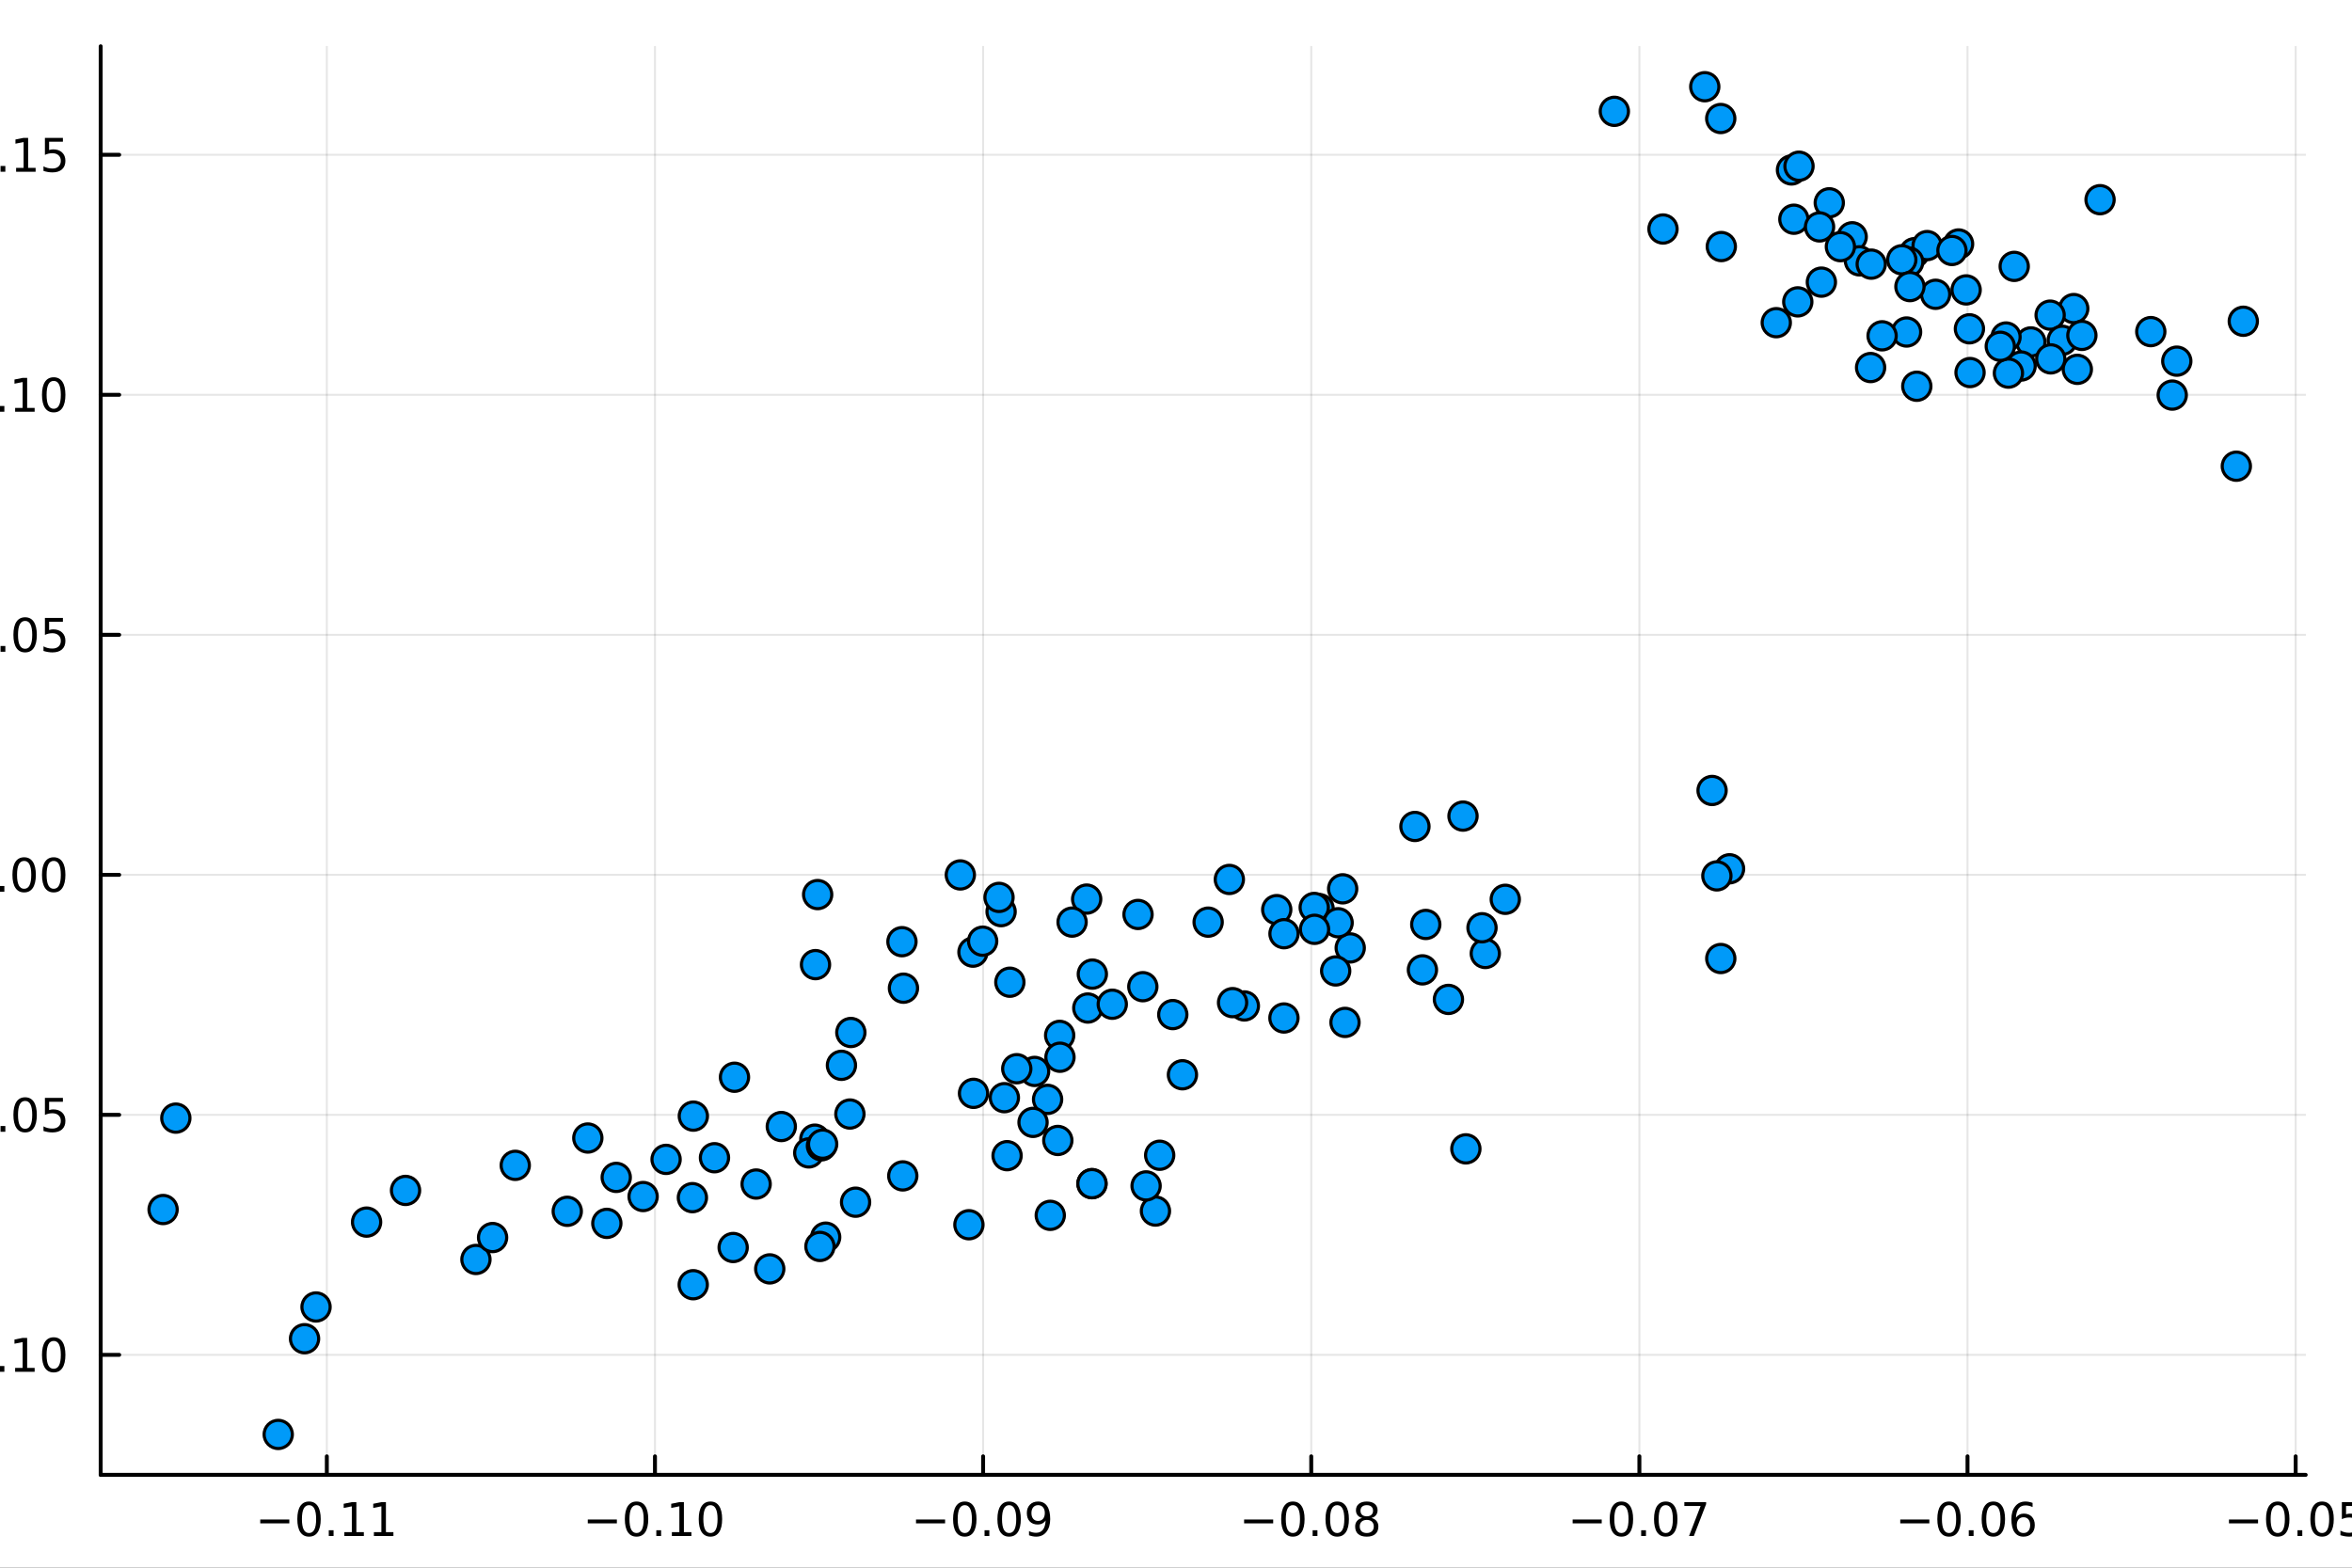 <?xml version="1.0" encoding="utf-8"?>
<svg xmlns="http://www.w3.org/2000/svg" xmlns:xlink="http://www.w3.org/1999/xlink" width="600" height="400" viewBox="0 0 2400 1600">
<rect x="0" y="0" width="2400" height="1600" fill="#333333" stroke="none"/>
<defs>
  <clipPath id="clip810">
    <rect x="0" y="0" width="2400" height="1600"/>
  </clipPath>
</defs>
<path clip-path="url(#clip810)" d="M0 1600 L2400 1600 L2400 0 L0 0  Z" fill="#ffffff" fill-rule="evenodd" fill-opacity="1"/>
<defs>
  <clipPath id="clip811">
    <rect x="480" y="0" width="1681" height="1600"/>
  </clipPath>
</defs>
<path clip-path="url(#clip810)" d="M102.74 1505.26 L2352.76 1505.26 L2352.76 47.244 L102.74 47.244  Z" fill="#ffffff" fill-rule="evenodd" fill-opacity="1"/>
<defs>
  <clipPath id="clip812">
    <rect x="102" y="47" width="2251" height="1459"/>
  </clipPath>
</defs>
<polyline clip-path="url(#clip812)" style="stroke:#000000; stroke-linecap:round; stroke-linejoin:round; stroke-width:2; stroke-opacity:0.1; fill:none" points="333.498,1505.26 333.498,47.244 "/>
<polyline clip-path="url(#clip812)" style="stroke:#000000; stroke-linecap:round; stroke-linejoin:round; stroke-width:2; stroke-opacity:0.1; fill:none" points="668.333,1505.26 668.333,47.244 "/>
<polyline clip-path="url(#clip812)" style="stroke:#000000; stroke-linecap:round; stroke-linejoin:round; stroke-width:2; stroke-opacity:0.1; fill:none" points="1003.17,1505.26 1003.17,47.244 "/>
<polyline clip-path="url(#clip812)" style="stroke:#000000; stroke-linecap:round; stroke-linejoin:round; stroke-width:2; stroke-opacity:0.1; fill:none" points="1338,1505.26 1338,47.244 "/>
<polyline clip-path="url(#clip812)" style="stroke:#000000; stroke-linecap:round; stroke-linejoin:round; stroke-width:2; stroke-opacity:0.1; fill:none" points="1672.84,1505.26 1672.84,47.244 "/>
<polyline clip-path="url(#clip812)" style="stroke:#000000; stroke-linecap:round; stroke-linejoin:round; stroke-width:2; stroke-opacity:0.1; fill:none" points="2007.67,1505.26 2007.67,47.244 "/>
<polyline clip-path="url(#clip812)" style="stroke:#000000; stroke-linecap:round; stroke-linejoin:round; stroke-width:2; stroke-opacity:0.1; fill:none" points="2342.51,1505.26 2342.51,47.244 "/>
<polyline clip-path="url(#clip810)" style="stroke:#000000; stroke-linecap:round; stroke-linejoin:round; stroke-width:4; stroke-opacity:1; fill:none" points="102.74,1505.26 2352.76,1505.26 "/>
<polyline clip-path="url(#clip810)" style="stroke:#000000; stroke-linecap:round; stroke-linejoin:round; stroke-width:4; stroke-opacity:1; fill:none" points="333.498,1505.26 333.498,1486.36 "/>
<polyline clip-path="url(#clip810)" style="stroke:#000000; stroke-linecap:round; stroke-linejoin:round; stroke-width:4; stroke-opacity:1; fill:none" points="668.333,1505.26 668.333,1486.36 "/>
<polyline clip-path="url(#clip810)" style="stroke:#000000; stroke-linecap:round; stroke-linejoin:round; stroke-width:4; stroke-opacity:1; fill:none" points="1003.17,1505.26 1003.17,1486.36 "/>
<polyline clip-path="url(#clip810)" style="stroke:#000000; stroke-linecap:round; stroke-linejoin:round; stroke-width:4; stroke-opacity:1; fill:none" points="1338,1505.26 1338,1486.36 "/>
<polyline clip-path="url(#clip810)" style="stroke:#000000; stroke-linecap:round; stroke-linejoin:round; stroke-width:4; stroke-opacity:1; fill:none" points="1672.84,1505.26 1672.84,1486.36 "/>
<polyline clip-path="url(#clip810)" style="stroke:#000000; stroke-linecap:round; stroke-linejoin:round; stroke-width:4; stroke-opacity:1; fill:none" points="2007.67,1505.26 2007.67,1486.36 "/>
<polyline clip-path="url(#clip810)" style="stroke:#000000; stroke-linecap:round; stroke-linejoin:round; stroke-width:4; stroke-opacity:1; fill:none" points="2342.51,1505.26 2342.51,1486.36 "/>
<path clip-path="url(#clip810)" d="M265.558 1550.83 L295.234 1550.83 L295.234 1554.77 L265.558 1554.77 L265.558 1550.83 Z" fill="#000000" fill-rule="nonzero" fill-opacity="1" /><path clip-path="url(#clip810)" d="M315.326 1536.18 Q311.715 1536.18 309.887 1539.74 Q308.081 1543.28 308.081 1550.41 Q308.081 1557.52 309.887 1561.09 Q311.715 1564.63 315.326 1564.63 Q318.961 1564.63 320.766 1561.09 Q322.595 1557.52 322.595 1550.41 Q322.595 1543.28 320.766 1539.74 Q318.961 1536.18 315.326 1536.18 M315.326 1532.47 Q321.137 1532.47 324.192 1537.08 Q327.271 1541.66 327.271 1550.41 Q327.271 1559.14 324.192 1563.75 Q321.137 1568.33 315.326 1568.33 Q309.516 1568.33 306.438 1563.75 Q303.382 1559.14 303.382 1550.41 Q303.382 1541.66 306.438 1537.08 Q309.516 1532.47 315.326 1532.47 Z" fill="#000000" fill-rule="nonzero" fill-opacity="1" /><path clip-path="url(#clip810)" d="M335.488 1561.78 L340.373 1561.78 L340.373 1567.66 L335.488 1567.66 L335.488 1561.78 Z" fill="#000000" fill-rule="nonzero" fill-opacity="1" /><path clip-path="url(#clip810)" d="M351.368 1563.72 L359.007 1563.72 L359.007 1537.36 L350.697 1539.03 L350.697 1534.77 L358.96 1533.1 L363.636 1533.1 L363.636 1563.72 L371.275 1563.72 L371.275 1567.66 L351.368 1567.66 L351.368 1563.72 Z" fill="#000000" fill-rule="nonzero" fill-opacity="1" /><path clip-path="url(#clip810)" d="M381.53 1563.72 L389.169 1563.72 L389.169 1537.36 L380.858 1539.03 L380.858 1534.77 L389.122 1533.1 L393.798 1533.1 L393.798 1563.72 L401.437 1563.72 L401.437 1567.66 L381.53 1567.66 L381.53 1563.72 Z" fill="#000000" fill-rule="nonzero" fill-opacity="1" /><path clip-path="url(#clip810)" d="M599.78 1550.83 L629.455 1550.83 L629.455 1554.77 L599.78 1554.77 L599.78 1550.83 Z" fill="#000000" fill-rule="nonzero" fill-opacity="1" /><path clip-path="url(#clip810)" d="M649.548 1536.18 Q645.937 1536.18 644.108 1539.74 Q642.303 1543.28 642.303 1550.41 Q642.303 1557.52 644.108 1561.09 Q645.937 1564.63 649.548 1564.63 Q653.182 1564.63 654.988 1561.09 Q656.816 1557.52 656.816 1550.41 Q656.816 1543.28 654.988 1539.74 Q653.182 1536.18 649.548 1536.18 M649.548 1532.47 Q655.358 1532.47 658.414 1537.08 Q661.492 1541.66 661.492 1550.41 Q661.492 1559.14 658.414 1563.75 Q655.358 1568.33 649.548 1568.33 Q643.738 1568.33 640.659 1563.75 Q637.604 1559.14 637.604 1550.41 Q637.604 1541.66 640.659 1537.08 Q643.738 1532.47 649.548 1532.47 Z" fill="#000000" fill-rule="nonzero" fill-opacity="1" /><path clip-path="url(#clip810)" d="M669.71 1561.78 L674.594 1561.78 L674.594 1567.66 L669.71 1567.66 L669.71 1561.78 Z" fill="#000000" fill-rule="nonzero" fill-opacity="1" /><path clip-path="url(#clip810)" d="M685.589 1563.72 L693.228 1563.72 L693.228 1537.36 L684.918 1539.03 L684.918 1534.77 L693.182 1533.1 L697.858 1533.1 L697.858 1563.72 L705.497 1563.72 L705.497 1567.66 L685.589 1567.66 L685.589 1563.72 Z" fill="#000000" fill-rule="nonzero" fill-opacity="1" /><path clip-path="url(#clip810)" d="M724.941 1536.18 Q721.33 1536.18 719.501 1539.74 Q717.696 1543.28 717.696 1550.41 Q717.696 1557.52 719.501 1561.09 Q721.33 1564.63 724.941 1564.63 Q728.575 1564.63 730.381 1561.09 Q732.21 1557.52 732.21 1550.41 Q732.21 1543.28 730.381 1539.74 Q728.575 1536.18 724.941 1536.18 M724.941 1532.47 Q730.751 1532.47 733.807 1537.08 Q736.885 1541.66 736.885 1550.41 Q736.885 1559.14 733.807 1563.75 Q730.751 1568.33 724.941 1568.33 Q719.131 1568.33 716.052 1563.75 Q712.997 1559.14 712.997 1550.41 Q712.997 1541.66 716.052 1537.08 Q719.131 1532.47 724.941 1532.47 Z" fill="#000000" fill-rule="nonzero" fill-opacity="1" /><path clip-path="url(#clip810)" d="M934.707 1550.83 L964.383 1550.83 L964.383 1554.77 L934.707 1554.77 L934.707 1550.83 Z" fill="#000000" fill-rule="nonzero" fill-opacity="1" /><path clip-path="url(#clip810)" d="M984.476 1536.18 Q980.864 1536.18 979.036 1539.74 Q977.23 1543.28 977.23 1550.41 Q977.23 1557.52 979.036 1561.09 Q980.864 1564.63 984.476 1564.63 Q988.11 1564.63 989.915 1561.09 Q991.744 1557.52 991.744 1550.41 Q991.744 1543.28 989.915 1539.74 Q988.11 1536.18 984.476 1536.18 M984.476 1532.47 Q990.286 1532.47 993.341 1537.08 Q996.42 1541.66 996.42 1550.41 Q996.42 1559.14 993.341 1563.75 Q990.286 1568.33 984.476 1568.33 Q978.665 1568.33 975.587 1563.75 Q972.531 1559.14 972.531 1550.41 Q972.531 1541.66 975.587 1537.08 Q978.665 1532.47 984.476 1532.47 Z" fill="#000000" fill-rule="nonzero" fill-opacity="1" /><path clip-path="url(#clip810)" d="M1004.64 1561.78 L1009.52 1561.78 L1009.52 1567.66 L1004.64 1567.66 L1004.64 1561.78 Z" fill="#000000" fill-rule="nonzero" fill-opacity="1" /><path clip-path="url(#clip810)" d="M1029.71 1536.18 Q1026.1 1536.18 1024.27 1539.74 Q1022.46 1543.28 1022.46 1550.41 Q1022.46 1557.52 1024.27 1561.09 Q1026.1 1564.63 1029.71 1564.63 Q1033.34 1564.63 1035.15 1561.09 Q1036.98 1557.52 1036.98 1550.41 Q1036.98 1543.28 1035.15 1539.74 Q1033.34 1536.18 1029.71 1536.18 M1029.71 1532.47 Q1035.52 1532.47 1038.57 1537.08 Q1041.65 1541.66 1041.65 1550.41 Q1041.65 1559.14 1038.57 1563.75 Q1035.52 1568.33 1029.71 1568.33 Q1023.9 1568.33 1020.82 1563.75 Q1017.76 1559.14 1017.76 1550.41 Q1017.76 1541.66 1020.82 1537.08 Q1023.9 1532.47 1029.71 1532.47 Z" fill="#000000" fill-rule="nonzero" fill-opacity="1" /><path clip-path="url(#clip810)" d="M1050.01 1566.94 L1050.01 1562.68 Q1051.77 1563.52 1053.57 1563.96 Q1055.38 1564.4 1057.11 1564.4 Q1061.74 1564.4 1064.17 1561.29 Q1066.63 1558.17 1066.98 1551.83 Q1065.63 1553.82 1063.57 1554.88 Q1061.51 1555.95 1059.01 1555.95 Q1053.83 1555.95 1050.79 1552.82 Q1047.79 1549.67 1047.79 1544.23 Q1047.79 1538.91 1050.93 1535.69 Q1054.08 1532.47 1059.31 1532.47 Q1065.31 1532.47 1068.46 1537.08 Q1071.63 1541.66 1071.63 1550.41 Q1071.63 1558.59 1067.74 1563.47 Q1063.87 1568.33 1057.32 1568.33 Q1055.56 1568.33 1053.76 1567.98 Q1051.95 1567.64 1050.01 1566.94 M1059.31 1552.29 Q1062.46 1552.29 1064.29 1550.14 Q1066.14 1547.98 1066.14 1544.23 Q1066.14 1540.51 1064.29 1538.35 Q1062.46 1536.18 1059.31 1536.18 Q1056.16 1536.18 1054.31 1538.35 Q1052.48 1540.51 1052.48 1544.23 Q1052.48 1547.98 1054.31 1550.14 Q1056.16 1552.29 1059.31 1552.29 Z" fill="#000000" fill-rule="nonzero" fill-opacity="1" /><path clip-path="url(#clip810)" d="M1269.5 1550.83 L1299.17 1550.83 L1299.17 1554.77 L1269.5 1554.77 L1269.5 1550.83 Z" fill="#000000" fill-rule="nonzero" fill-opacity="1" /><path clip-path="url(#clip810)" d="M1319.26 1536.18 Q1315.65 1536.18 1313.82 1539.74 Q1312.02 1543.28 1312.02 1550.41 Q1312.02 1557.52 1313.82 1561.09 Q1315.65 1564.63 1319.26 1564.63 Q1322.9 1564.63 1324.7 1561.09 Q1326.53 1557.52 1326.53 1550.41 Q1326.53 1543.28 1324.7 1539.74 Q1322.9 1536.18 1319.26 1536.18 M1319.26 1532.47 Q1325.07 1532.47 1328.13 1537.08 Q1331.21 1541.66 1331.21 1550.41 Q1331.21 1559.14 1328.13 1563.75 Q1325.07 1568.33 1319.26 1568.33 Q1313.45 1568.33 1310.38 1563.75 Q1307.32 1559.14 1307.32 1550.41 Q1307.32 1541.66 1310.38 1537.08 Q1313.45 1532.47 1319.26 1532.47 Z" fill="#000000" fill-rule="nonzero" fill-opacity="1" /><path clip-path="url(#clip810)" d="M1339.43 1561.78 L1344.31 1561.78 L1344.31 1567.66 L1339.43 1567.66 L1339.43 1561.78 Z" fill="#000000" fill-rule="nonzero" fill-opacity="1" /><path clip-path="url(#clip810)" d="M1364.5 1536.18 Q1360.88 1536.18 1359.06 1539.74 Q1357.25 1543.28 1357.25 1550.41 Q1357.25 1557.52 1359.06 1561.09 Q1360.88 1564.63 1364.5 1564.63 Q1368.13 1564.63 1369.94 1561.09 Q1371.76 1557.52 1371.76 1550.41 Q1371.76 1543.28 1369.94 1539.74 Q1368.13 1536.18 1364.5 1536.18 M1364.5 1532.47 Q1370.31 1532.47 1373.36 1537.08 Q1376.44 1541.66 1376.44 1550.41 Q1376.44 1559.14 1373.36 1563.75 Q1370.31 1568.33 1364.5 1568.33 Q1358.69 1568.33 1355.61 1563.75 Q1352.55 1559.14 1352.55 1550.41 Q1352.55 1541.66 1355.61 1537.08 Q1358.69 1532.47 1364.5 1532.47 Z" fill="#000000" fill-rule="nonzero" fill-opacity="1" /><path clip-path="url(#clip810)" d="M1394.66 1551.25 Q1391.32 1551.25 1389.4 1553.03 Q1387.5 1554.81 1387.5 1557.94 Q1387.5 1561.06 1389.4 1562.85 Q1391.32 1564.63 1394.66 1564.63 Q1397.99 1564.63 1399.91 1562.85 Q1401.83 1561.04 1401.83 1557.94 Q1401.83 1554.81 1399.91 1553.03 Q1398.01 1551.25 1394.66 1551.25 M1389.98 1549.26 Q1386.97 1548.52 1385.28 1546.46 Q1383.62 1544.4 1383.62 1541.43 Q1383.62 1537.29 1386.56 1534.88 Q1389.52 1532.47 1394.66 1532.47 Q1399.82 1532.47 1402.76 1534.88 Q1405.7 1537.29 1405.7 1541.43 Q1405.7 1544.4 1404.01 1546.46 Q1402.34 1548.52 1399.36 1549.26 Q1402.74 1550.04 1404.61 1552.34 Q1406.51 1554.63 1406.51 1557.94 Q1406.51 1562.96 1403.43 1565.65 Q1400.37 1568.33 1394.66 1568.33 Q1388.94 1568.33 1385.86 1565.65 Q1382.81 1562.96 1382.81 1557.94 Q1382.81 1554.63 1384.7 1552.34 Q1386.6 1550.04 1389.98 1549.26 M1388.27 1541.87 Q1388.27 1544.56 1389.94 1546.06 Q1391.62 1547.57 1394.66 1547.57 Q1397.67 1547.57 1399.36 1546.06 Q1401.07 1544.56 1401.07 1541.87 Q1401.07 1539.19 1399.36 1537.68 Q1397.67 1536.18 1394.66 1536.18 Q1391.62 1536.18 1389.94 1537.68 Q1388.27 1539.19 1388.27 1541.87 Z" fill="#000000" fill-rule="nonzero" fill-opacity="1" /><path clip-path="url(#clip810)" d="M1604.74 1550.83 L1634.41 1550.83 L1634.41 1554.77 L1604.74 1554.77 L1604.74 1550.83 Z" fill="#000000" fill-rule="nonzero" fill-opacity="1" /><path clip-path="url(#clip810)" d="M1654.5 1536.18 Q1650.89 1536.18 1649.06 1539.74 Q1647.26 1543.28 1647.26 1550.41 Q1647.26 1557.52 1649.06 1561.09 Q1650.89 1564.63 1654.5 1564.63 Q1658.14 1564.63 1659.94 1561.09 Q1661.77 1557.52 1661.77 1550.41 Q1661.77 1543.28 1659.94 1539.74 Q1658.14 1536.18 1654.5 1536.18 M1654.5 1532.47 Q1660.31 1532.47 1663.37 1537.08 Q1666.45 1541.66 1666.45 1550.41 Q1666.45 1559.14 1663.37 1563.75 Q1660.31 1568.33 1654.5 1568.33 Q1648.69 1568.33 1645.62 1563.75 Q1642.56 1559.14 1642.56 1550.41 Q1642.56 1541.66 1645.62 1537.08 Q1648.69 1532.47 1654.5 1532.47 Z" fill="#000000" fill-rule="nonzero" fill-opacity="1" /><path clip-path="url(#clip810)" d="M1674.67 1561.78 L1679.55 1561.78 L1679.55 1567.66 L1674.67 1567.66 L1674.67 1561.78 Z" fill="#000000" fill-rule="nonzero" fill-opacity="1" /><path clip-path="url(#clip810)" d="M1699.74 1536.18 Q1696.12 1536.18 1694.3 1539.74 Q1692.49 1543.28 1692.49 1550.41 Q1692.49 1557.52 1694.3 1561.09 Q1696.12 1564.63 1699.74 1564.63 Q1703.37 1564.63 1705.18 1561.09 Q1707 1557.52 1707 1550.41 Q1707 1543.28 1705.18 1539.74 Q1703.37 1536.18 1699.74 1536.18 M1699.74 1532.47 Q1705.55 1532.47 1708.6 1537.08 Q1711.68 1541.66 1711.68 1550.41 Q1711.68 1559.14 1708.6 1563.75 Q1705.55 1568.33 1699.74 1568.33 Q1693.93 1568.33 1690.85 1563.75 Q1687.79 1559.14 1687.79 1550.41 Q1687.79 1541.66 1690.85 1537.08 Q1693.93 1532.47 1699.74 1532.47 Z" fill="#000000" fill-rule="nonzero" fill-opacity="1" /><path clip-path="url(#clip810)" d="M1718.72 1533.1 L1740.94 1533.1 L1740.94 1535.09 L1728.39 1567.66 L1723.51 1567.66 L1735.31 1537.04 L1718.72 1537.04 L1718.72 1533.1 Z" fill="#000000" fill-rule="nonzero" fill-opacity="1" /><path clip-path="url(#clip810)" d="M1939.04 1550.83 L1968.71 1550.83 L1968.71 1554.77 L1939.04 1554.77 L1939.04 1550.83 Z" fill="#000000" fill-rule="nonzero" fill-opacity="1" /><path clip-path="url(#clip810)" d="M1988.81 1536.18 Q1985.2 1536.18 1983.37 1539.74 Q1981.56 1543.28 1981.56 1550.41 Q1981.56 1557.52 1983.37 1561.09 Q1985.2 1564.63 1988.81 1564.63 Q1992.44 1564.63 1994.25 1561.09 Q1996.08 1557.52 1996.08 1550.41 Q1996.08 1543.28 1994.25 1539.74 Q1992.44 1536.18 1988.81 1536.18 M1988.81 1532.47 Q1994.62 1532.47 1997.67 1537.08 Q2000.75 1541.66 2000.75 1550.41 Q2000.75 1559.14 1997.67 1563.75 Q1994.62 1568.33 1988.81 1568.33 Q1983 1568.33 1979.92 1563.75 Q1976.86 1559.14 1976.86 1550.41 Q1976.86 1541.66 1979.92 1537.08 Q1983 1532.47 1988.81 1532.47 Z" fill="#000000" fill-rule="nonzero" fill-opacity="1" /><path clip-path="url(#clip810)" d="M2008.97 1561.78 L2013.85 1561.78 L2013.85 1567.66 L2008.97 1567.66 L2008.97 1561.78 Z" fill="#000000" fill-rule="nonzero" fill-opacity="1" /><path clip-path="url(#clip810)" d="M2034.04 1536.18 Q2030.43 1536.18 2028.6 1539.74 Q2026.79 1543.28 2026.79 1550.41 Q2026.79 1557.52 2028.6 1561.09 Q2030.43 1564.63 2034.04 1564.63 Q2037.67 1564.63 2039.48 1561.09 Q2041.31 1557.52 2041.31 1550.41 Q2041.31 1543.28 2039.48 1539.74 Q2037.67 1536.18 2034.04 1536.18 M2034.04 1532.47 Q2039.85 1532.47 2042.9 1537.08 Q2045.98 1541.66 2045.98 1550.41 Q2045.98 1559.14 2042.9 1563.75 Q2039.85 1568.33 2034.04 1568.33 Q2028.23 1568.33 2025.15 1563.75 Q2022.09 1559.14 2022.09 1550.41 Q2022.09 1541.66 2025.15 1537.08 Q2028.23 1532.47 2034.04 1532.47 Z" fill="#000000" fill-rule="nonzero" fill-opacity="1" /><path clip-path="url(#clip810)" d="M2064.78 1548.52 Q2061.63 1548.52 2059.78 1550.67 Q2057.95 1552.82 2057.95 1556.57 Q2057.95 1560.3 2059.78 1562.47 Q2061.63 1564.63 2064.78 1564.63 Q2067.93 1564.63 2069.76 1562.47 Q2071.61 1560.3 2071.61 1556.57 Q2071.61 1552.82 2069.76 1550.67 Q2067.93 1548.52 2064.78 1548.52 M2074.06 1533.86 L2074.06 1538.12 Q2072.3 1537.29 2070.5 1536.85 Q2068.71 1536.41 2066.95 1536.41 Q2062.33 1536.41 2059.87 1539.53 Q2057.44 1542.66 2057.09 1548.98 Q2058.46 1546.97 2060.52 1545.9 Q2062.58 1544.81 2065.06 1544.81 Q2070.26 1544.81 2073.27 1547.98 Q2076.31 1551.13 2076.31 1556.57 Q2076.31 1561.9 2073.16 1565.11 Q2070.01 1568.33 2064.78 1568.33 Q2058.78 1568.33 2055.61 1563.75 Q2052.44 1559.14 2052.44 1550.41 Q2052.44 1542.22 2056.33 1537.36 Q2060.22 1532.47 2066.77 1532.47 Q2068.53 1532.47 2070.31 1532.82 Q2072.12 1533.17 2074.06 1533.86 Z" fill="#000000" fill-rule="nonzero" fill-opacity="1" /><path clip-path="url(#clip810)" d="M2274.45 1550.83 L2304.13 1550.83 L2304.13 1554.77 L2274.45 1554.77 L2274.45 1550.83 Z" fill="#000000" fill-rule="nonzero" fill-opacity="1" /><path clip-path="url(#clip810)" d="M2324.22 1536.18 Q2320.61 1536.18 2318.78 1539.74 Q2316.98 1543.28 2316.98 1550.41 Q2316.98 1557.52 2318.78 1561.09 Q2320.61 1564.63 2324.22 1564.63 Q2327.85 1564.63 2329.66 1561.09 Q2331.49 1557.52 2331.49 1550.41 Q2331.49 1543.28 2329.66 1539.74 Q2327.85 1536.18 2324.22 1536.18 M2324.22 1532.47 Q2330.03 1532.47 2333.09 1537.08 Q2336.17 1541.66 2336.17 1550.41 Q2336.17 1559.14 2333.09 1563.75 Q2330.03 1568.33 2324.22 1568.33 Q2318.41 1568.33 2315.33 1563.75 Q2312.28 1559.14 2312.28 1550.41 Q2312.28 1541.66 2315.33 1537.08 Q2318.41 1532.47 2324.22 1532.47 Z" fill="#000000" fill-rule="nonzero" fill-opacity="1" /><path clip-path="url(#clip810)" d="M2344.38 1561.78 L2349.27 1561.78 L2349.27 1567.66 L2344.38 1567.66 L2344.38 1561.78 Z" fill="#000000" fill-rule="nonzero" fill-opacity="1" /><path clip-path="url(#clip810)" d="M2369.45 1536.18 Q2365.84 1536.18 2364.01 1539.74 Q2362.21 1543.28 2362.21 1550.41 Q2362.21 1557.52 2364.01 1561.09 Q2365.84 1564.63 2369.45 1564.63 Q2373.09 1564.63 2374.89 1561.09 Q2376.72 1557.52 2376.72 1550.41 Q2376.72 1543.28 2374.89 1539.74 Q2373.09 1536.18 2369.45 1536.18 M2369.45 1532.47 Q2375.26 1532.47 2378.32 1537.08 Q2381.4 1541.66 2381.4 1550.41 Q2381.4 1559.14 2378.32 1563.75 Q2375.26 1568.33 2369.45 1568.33 Q2363.64 1568.33 2360.56 1563.75 Q2357.51 1559.14 2357.51 1550.41 Q2357.51 1541.66 2360.56 1537.08 Q2363.64 1532.47 2369.45 1532.47 Z" fill="#000000" fill-rule="nonzero" fill-opacity="1" /><path clip-path="url(#clip810)" d="M2389.66 1533.1 L2408.02 1533.1 L2408.02 1537.04 L2393.94 1537.04 L2393.94 1545.51 Q2394.96 1545.16 2395.98 1545 Q2397 1544.81 2398.02 1544.81 Q2403.8 1544.81 2407.18 1547.98 Q2410.56 1551.16 2410.56 1556.57 Q2410.56 1562.15 2407.09 1565.25 Q2403.62 1568.33 2397.3 1568.33 Q2395.12 1568.33 2392.85 1567.96 Q2390.61 1567.59 2388.2 1566.85 L2388.2 1562.15 Q2390.29 1563.28 2392.51 1563.84 Q2394.73 1564.4 2397.21 1564.4 Q2401.21 1564.4 2403.55 1562.29 Q2405.89 1560.18 2405.89 1556.57 Q2405.89 1552.96 2403.55 1550.85 Q2401.21 1548.75 2397.21 1548.75 Q2395.33 1548.75 2393.46 1549.16 Q2391.6 1549.58 2389.66 1550.46 L2389.66 1533.1 Z" fill="#000000" fill-rule="nonzero" fill-opacity="1" /><path clip-path="url(#clip810)" d="M813.006 1602.6 L840.315 1602.6 L840.315 1608.01 L819.436 1608.01 L819.436 1622.02 L838.278 1622.02 L838.278 1627.43 L819.436 1627.43 L819.436 1650.12 L813.006 1650.12 L813.006 1602.6 Z" fill="#000000" fill-rule="nonzero" fill-opacity="1" /><path clip-path="url(#clip810)" d="M845.503 1614.48 L851.36 1614.48 L851.36 1650.12 L845.503 1650.12 L845.503 1614.48 M845.503 1600.6 L851.36 1600.6 L851.36 1608.01 L845.503 1608.01 L845.503 1600.6 Z" fill="#000000" fill-rule="nonzero" fill-opacity="1" /><path clip-path="url(#clip810)" d="M884.27 1619.95 Q883.284 1619.38 882.106 1619.12 Q880.96 1618.84 879.56 1618.84 Q874.595 1618.84 871.921 1622.08 Q869.279 1625.3 869.279 1631.35 L869.279 1650.12 L863.391 1650.12 L863.391 1614.48 L869.279 1614.48 L869.279 1620.01 Q871.125 1616.77 874.085 1615.21 Q877.045 1613.62 881.279 1613.62 Q881.883 1613.62 882.615 1613.71 Q883.347 1613.78 884.239 1613.93 L884.27 1619.95 Z" fill="#000000" fill-rule="nonzero" fill-opacity="1" /><path clip-path="url(#clip810)" d="M913.139 1615.53 L913.139 1621.06 Q910.656 1619.79 907.983 1619.15 Q905.309 1618.52 902.445 1618.52 Q898.084 1618.52 895.888 1619.85 Q893.723 1621.19 893.723 1623.87 Q893.723 1625.9 895.283 1627.08 Q896.843 1628.23 901.553 1629.28 L903.559 1629.72 Q909.797 1631.06 912.407 1633.51 Q915.049 1635.93 915.049 1640.29 Q915.049 1645.25 911.102 1648.15 Q907.187 1651.05 900.312 1651.05 Q897.447 1651.05 894.328 1650.47 Q891.241 1649.93 887.803 1648.82 L887.803 1642.77 Q891.05 1644.46 894.201 1645.32 Q897.352 1646.15 900.439 1646.15 Q904.577 1646.15 906.805 1644.74 Q909.033 1643.31 909.033 1640.73 Q909.033 1638.35 907.41 1637.07 Q905.818 1635.8 900.376 1634.62 L898.339 1634.15 Q892.896 1633 890.477 1630.64 Q888.058 1628.26 888.058 1624.12 Q888.058 1619.09 891.623 1616.35 Q895.188 1613.62 901.744 1613.62 Q904.991 1613.62 907.855 1614.09 Q910.72 1614.57 913.139 1615.53 Z" fill="#000000" fill-rule="nonzero" fill-opacity="1" /><path clip-path="url(#clip810)" d="M930.167 1604.35 L930.167 1614.48 L942.23 1614.48 L942.23 1619.03 L930.167 1619.03 L930.167 1638.38 Q930.167 1642.74 931.345 1643.98 Q932.554 1645.22 936.215 1645.22 L942.23 1645.22 L942.23 1650.12 L936.215 1650.12 Q929.435 1650.12 926.857 1647.61 Q924.279 1645.06 924.279 1638.38 L924.279 1619.03 L919.982 1619.03 L919.982 1614.48 L924.279 1614.48 L924.279 1604.35 L930.167 1604.35 Z" fill="#000000" fill-rule="nonzero" fill-opacity="1" /><path clip-path="url(#clip810)" d="M999.394 1604.16 L999.394 1610.43 Q995.734 1608.68 992.487 1607.82 Q989.241 1606.96 986.217 1606.96 Q980.965 1606.96 978.101 1609 Q975.268 1611.04 975.268 1614.79 Q975.268 1617.95 977.146 1619.57 Q979.056 1621.16 984.339 1622.15 L988.222 1622.94 Q995.416 1624.31 998.821 1627.78 Q1002.26 1631.22 1002.26 1637.01 Q1002.26 1643.92 997.612 1647.48 Q992.997 1651.05 984.053 1651.05 Q980.679 1651.05 976.86 1650.28 Q973.072 1649.52 968.998 1648.02 L968.998 1641.4 Q972.913 1643.6 976.669 1644.71 Q980.424 1645.83 984.053 1645.83 Q989.559 1645.83 992.551 1643.66 Q995.543 1641.5 995.543 1637.49 Q995.543 1633.99 993.379 1632.01 Q991.246 1630.04 986.345 1629.05 L982.43 1628.29 Q975.236 1626.86 972.022 1623.8 Q968.807 1620.75 968.807 1615.3 Q968.807 1609 973.231 1605.37 Q977.687 1601.74 985.485 1601.74 Q988.827 1601.74 992.296 1602.35 Q995.766 1602.95 999.394 1604.16 Z" fill="#000000" fill-rule="nonzero" fill-opacity="1" /><path clip-path="url(#clip810)" d="M1012.03 1614.48 L1017.89 1614.48 L1017.89 1650.12 L1012.03 1650.12 L1012.03 1614.48 M1012.03 1600.6 L1017.89 1600.6 L1017.89 1608.01 L1012.03 1608.01 L1012.03 1600.6 Z" fill="#000000" fill-rule="nonzero" fill-opacity="1" /><path clip-path="url(#clip810)" d="M1059.77 1628.61 L1059.77 1650.12 L1053.92 1650.12 L1053.92 1628.8 Q1053.92 1623.74 1051.94 1621.22 Q1049.97 1618.71 1046.02 1618.71 Q1041.28 1618.71 1038.54 1621.73 Q1035.81 1624.76 1035.81 1629.98 L1035.81 1650.12 L1029.92 1650.12 L1029.92 1614.48 L1035.81 1614.48 L1035.81 1620.01 Q1037.91 1616.8 1040.74 1615.21 Q1043.6 1613.62 1047.33 1613.62 Q1053.47 1613.62 1056.62 1617.44 Q1059.77 1621.22 1059.77 1628.61 Z" fill="#000000" fill-rule="nonzero" fill-opacity="1" /><path clip-path="url(#clip810)" d="M1094.91 1631.89 Q1094.91 1625.52 1092.27 1622.02 Q1089.66 1618.52 1084.92 1618.52 Q1080.21 1618.52 1077.57 1622.02 Q1074.96 1625.52 1074.96 1631.89 Q1074.96 1638.22 1077.57 1641.72 Q1080.21 1645.22 1084.92 1645.22 Q1089.66 1645.22 1092.27 1641.72 Q1094.91 1638.22 1094.91 1631.89 M1100.77 1645.7 Q1100.77 1654.8 1096.73 1659.23 Q1092.68 1663.68 1084.34 1663.68 Q1081.26 1663.68 1078.52 1663.21 Q1075.78 1662.76 1073.2 1661.8 L1073.2 1656.11 Q1075.78 1657.51 1078.3 1658.18 Q1080.81 1658.84 1083.42 1658.84 Q1089.18 1658.84 1092.05 1655.82 Q1094.91 1652.83 1094.91 1646.75 L1094.91 1643.85 Q1093.1 1647 1090.26 1648.56 Q1087.43 1650.12 1083.49 1650.12 Q1076.93 1650.12 1072.92 1645.13 Q1068.91 1640.13 1068.91 1631.89 Q1068.91 1623.61 1072.92 1618.61 Q1076.93 1613.62 1083.49 1613.62 Q1087.43 1613.62 1090.26 1615.18 Q1093.1 1616.74 1094.91 1619.89 L1094.91 1614.48 L1100.77 1614.48 L1100.77 1645.7 Z" fill="#000000" fill-rule="nonzero" fill-opacity="1" /><path clip-path="url(#clip810)" d="M1112.23 1636.06 L1112.23 1614.48 L1118.08 1614.48 L1118.08 1635.83 Q1118.08 1640.89 1120.06 1643.44 Q1122.03 1645.95 1125.98 1645.95 Q1130.72 1645.95 1133.46 1642.93 Q1136.23 1639.91 1136.23 1634.69 L1136.23 1614.48 L1142.08 1614.48 L1142.08 1650.12 L1136.23 1650.12 L1136.23 1644.65 Q1134.09 1647.9 1131.26 1649.49 Q1128.46 1651.05 1124.73 1651.05 Q1118.59 1651.05 1115.41 1647.23 Q1112.23 1643.41 1112.23 1636.06 M1126.96 1613.62 L1126.96 1613.62 Z" fill="#000000" fill-rule="nonzero" fill-opacity="1" /><path clip-path="url(#clip810)" d="M1154.14 1600.6 L1160 1600.6 L1160 1650.12 L1154.14 1650.12 L1154.14 1600.6 Z" fill="#000000" fill-rule="nonzero" fill-opacity="1" /><path clip-path="url(#clip810)" d="M1188.46 1632.2 Q1181.36 1632.2 1178.62 1633.83 Q1175.88 1635.45 1175.88 1639.37 Q1175.88 1642.48 1177.92 1644.33 Q1179.99 1646.15 1183.52 1646.15 Q1188.39 1646.15 1191.32 1642.71 Q1194.28 1639.24 1194.28 1633.51 L1194.28 1632.2 L1188.46 1632.2 M1200.14 1629.79 L1200.14 1650.12 L1194.28 1650.12 L1194.28 1644.71 Q1192.28 1647.96 1189.28 1649.52 Q1186.29 1651.05 1181.96 1651.05 Q1176.49 1651.05 1173.24 1647.99 Q1170.03 1644.9 1170.03 1639.75 Q1170.03 1633.73 1174.04 1630.68 Q1178.08 1627.62 1186.07 1627.62 L1194.28 1627.62 L1194.28 1627.05 Q1194.28 1623.01 1191.61 1620.81 Q1188.96 1618.58 1184.16 1618.58 Q1181.1 1618.58 1178.21 1619.31 Q1175.31 1620.05 1172.64 1621.51 L1172.64 1616.1 Q1175.85 1614.86 1178.88 1614.25 Q1181.9 1613.62 1184.76 1613.62 Q1192.5 1613.62 1196.32 1617.63 Q1200.14 1621.64 1200.14 1629.79 Z" fill="#000000" fill-rule="nonzero" fill-opacity="1" /><path clip-path="url(#clip810)" d="M1232.86 1619.95 Q1231.87 1619.38 1230.69 1619.12 Q1229.55 1618.84 1228.15 1618.84 Q1223.18 1618.84 1220.51 1622.08 Q1217.87 1625.3 1217.87 1631.35 L1217.87 1650.12 L1211.98 1650.12 L1211.98 1614.48 L1217.87 1614.48 L1217.87 1620.01 Q1219.71 1616.77 1222.67 1615.21 Q1225.63 1613.62 1229.86 1613.62 Q1230.47 1613.62 1231.2 1613.71 Q1231.93 1613.78 1232.82 1613.93 L1232.86 1619.95 Z" fill="#000000" fill-rule="nonzero" fill-opacity="1" /><path clip-path="url(#clip810)" d="M1255.52 1614.48 L1261.72 1614.48 L1272.86 1644.39 L1284 1614.48 L1290.21 1614.48 L1276.84 1650.12 L1268.89 1650.12 L1255.52 1614.48 Z" fill="#000000" fill-rule="nonzero" fill-opacity="1" /><path clip-path="url(#clip810)" d="M1314.5 1632.2 Q1307.4 1632.2 1304.66 1633.83 Q1301.92 1635.45 1301.92 1639.37 Q1301.92 1642.48 1303.96 1644.33 Q1306.03 1646.15 1309.56 1646.15 Q1314.43 1646.15 1317.36 1642.71 Q1320.32 1639.24 1320.32 1633.51 L1320.32 1632.2 L1314.5 1632.2 M1326.18 1629.79 L1326.18 1650.12 L1320.32 1650.12 L1320.32 1644.71 Q1318.32 1647.96 1315.32 1649.52 Q1312.33 1651.05 1308 1651.05 Q1302.53 1651.05 1299.28 1647.99 Q1296.07 1644.9 1296.07 1639.75 Q1296.07 1633.73 1300.08 1630.68 Q1304.12 1627.62 1312.11 1627.62 L1320.32 1627.62 L1320.32 1627.05 Q1320.32 1623.01 1317.65 1620.81 Q1315.01 1618.58 1310.2 1618.58 Q1307.14 1618.58 1304.25 1619.31 Q1301.35 1620.05 1298.68 1621.51 L1298.68 1616.1 Q1301.89 1614.86 1304.92 1614.25 Q1307.94 1613.62 1310.8 1613.62 Q1318.54 1613.62 1322.36 1617.63 Q1326.18 1621.64 1326.18 1629.79 Z" fill="#000000" fill-rule="nonzero" fill-opacity="1" /><path clip-path="url(#clip810)" d="M1338.24 1600.6 L1344.1 1600.6 L1344.1 1650.12 L1338.24 1650.12 L1338.24 1600.6 Z" fill="#000000" fill-rule="nonzero" fill-opacity="1" /><path clip-path="url(#clip810)" d="M1355.75 1636.06 L1355.75 1614.48 L1361.6 1614.48 L1361.6 1635.83 Q1361.6 1640.89 1363.58 1643.44 Q1365.55 1645.95 1369.5 1645.95 Q1374.24 1645.95 1376.98 1642.93 Q1379.75 1639.91 1379.75 1634.69 L1379.75 1614.48 L1385.6 1614.48 L1385.6 1650.12 L1379.75 1650.12 L1379.75 1644.65 Q1377.61 1647.9 1374.78 1649.49 Q1371.98 1651.05 1368.26 1651.05 Q1362.11 1651.05 1358.93 1647.23 Q1355.75 1643.41 1355.75 1636.06 M1370.48 1613.62 L1370.48 1613.62 Z" fill="#000000" fill-rule="nonzero" fill-opacity="1" /><path clip-path="url(#clip810)" d="M1428.16 1630.84 L1428.16 1633.7 L1401.23 1633.7 Q1401.61 1639.75 1404.86 1642.93 Q1408.14 1646.08 1413.96 1646.08 Q1417.33 1646.08 1420.49 1645.25 Q1423.67 1644.43 1426.79 1642.77 L1426.79 1648.31 Q1423.64 1649.65 1420.33 1650.35 Q1417.02 1651.05 1413.61 1651.05 Q1405.08 1651.05 1400.08 1646.08 Q1395.12 1641.12 1395.12 1632.65 Q1395.12 1623.9 1399.83 1618.77 Q1404.57 1613.62 1412.59 1613.62 Q1419.79 1613.62 1423.96 1618.26 Q1428.16 1622.88 1428.16 1630.84 M1422.3 1629.12 Q1422.24 1624.31 1419.59 1621.45 Q1416.98 1618.58 1412.66 1618.58 Q1407.75 1618.58 1404.79 1621.35 Q1401.87 1624.12 1401.42 1629.15 L1422.3 1629.12 Z" fill="#000000" fill-rule="nonzero" fill-opacity="1" /><path clip-path="url(#clip810)" d="M1472.56 1600.66 Q1468.29 1607.98 1466.22 1615.14 Q1464.15 1622.31 1464.15 1629.66 Q1464.15 1637.01 1466.22 1644.24 Q1468.32 1651.43 1472.56 1658.72 L1467.46 1658.72 Q1462.69 1651.24 1460.3 1644.01 Q1457.95 1636.79 1457.95 1629.66 Q1457.95 1622.56 1460.3 1615.37 Q1462.66 1608.17 1467.46 1600.66 L1472.56 1600.66 Z" fill="#000000" fill-rule="nonzero" fill-opacity="1" /><path clip-path="url(#clip810)" d="M1498.5 1627.56 Q1493.91 1627.56 1491.27 1630.01 Q1488.66 1632.46 1488.66 1636.76 Q1488.66 1641.05 1491.27 1643.5 Q1493.91 1645.95 1498.5 1645.95 Q1503.08 1645.95 1505.72 1643.5 Q1508.36 1641.02 1508.36 1636.76 Q1508.36 1632.46 1505.72 1630.01 Q1503.11 1627.56 1498.5 1627.56 M1492.07 1624.82 Q1487.93 1623.8 1485.61 1620.97 Q1483.32 1618.14 1483.32 1614.06 Q1483.32 1608.36 1487.36 1605.05 Q1491.43 1601.74 1498.5 1601.74 Q1505.6 1601.74 1509.64 1605.05 Q1513.68 1608.36 1513.68 1614.06 Q1513.68 1618.14 1511.36 1620.97 Q1509.06 1623.8 1504.96 1624.82 Q1509.61 1625.9 1512.18 1629.05 Q1514.79 1632.2 1514.79 1636.76 Q1514.79 1643.66 1510.56 1647.35 Q1506.36 1651.05 1498.5 1651.05 Q1490.64 1651.05 1486.4 1647.35 Q1482.2 1643.66 1482.2 1636.76 Q1482.2 1632.2 1484.81 1629.05 Q1487.42 1625.9 1492.07 1624.82 M1489.71 1614.67 Q1489.71 1618.36 1492 1620.43 Q1494.33 1622.5 1498.5 1622.5 Q1502.64 1622.5 1504.96 1620.43 Q1507.31 1618.36 1507.31 1614.67 Q1507.31 1610.97 1504.96 1608.91 Q1502.64 1606.84 1498.5 1606.84 Q1494.33 1606.84 1492 1608.91 Q1489.71 1610.97 1489.71 1614.67 Z" fill="#000000" fill-rule="nonzero" fill-opacity="1" /><path clip-path="url(#clip810)" d="M1527.33 1644.71 L1537.84 1644.71 L1537.84 1608.46 L1526.41 1610.75 L1526.41 1604.9 L1537.77 1602.6 L1544.2 1602.6 L1544.2 1644.71 L1554.71 1644.71 L1554.71 1650.12 L1527.33 1650.12 L1527.33 1644.71 Z" fill="#000000" fill-rule="nonzero" fill-opacity="1" /><path clip-path="url(#clip810)" d="M1608.11 1629.21 Q1605.35 1629.21 1603.75 1631.57 Q1602.19 1633.92 1602.19 1638.12 Q1602.19 1642.26 1603.75 1644.65 Q1605.35 1647 1608.11 1647 Q1610.82 1647 1612.38 1644.65 Q1613.97 1642.26 1613.97 1638.12 Q1613.97 1633.95 1612.38 1631.6 Q1610.82 1629.21 1608.11 1629.21 M1608.11 1625.17 Q1613.14 1625.17 1616.1 1628.67 Q1619.06 1632.17 1619.06 1638.12 Q1619.06 1644.08 1616.07 1647.58 Q1613.11 1651.05 1608.11 1651.05 Q1603.02 1651.05 1600.06 1647.58 Q1597.1 1644.08 1597.1 1638.12 Q1597.1 1632.14 1600.06 1628.67 Q1603.05 1625.17 1608.11 1625.17 M1575.27 1605.79 Q1572.53 1605.79 1570.94 1608.17 Q1569.38 1610.53 1569.38 1614.67 Q1569.38 1618.87 1570.94 1621.22 Q1572.5 1623.58 1575.27 1623.58 Q1578.04 1623.58 1579.6 1621.22 Q1581.19 1618.87 1581.19 1614.67 Q1581.19 1610.56 1579.6 1608.17 Q1578.01 1605.79 1575.27 1605.79 M1604.01 1601.74 L1609.1 1601.74 L1579.37 1651.05 L1574.28 1651.05 L1604.01 1601.74 M1575.27 1601.74 Q1580.3 1601.74 1583.29 1605.25 Q1586.28 1608.71 1586.28 1614.67 Q1586.28 1620.68 1583.29 1624.15 Q1580.33 1627.62 1575.27 1627.62 Q1570.21 1627.62 1567.25 1624.15 Q1564.32 1620.65 1564.32 1614.67 Q1564.32 1608.75 1567.28 1605.25 Q1570.24 1601.74 1575.27 1601.74 Z" fill="#000000" fill-rule="nonzero" fill-opacity="1" /><path clip-path="url(#clip810)" d="M1627.88 1600.66 L1632.97 1600.66 Q1637.75 1608.17 1640.1 1615.37 Q1642.49 1622.56 1642.49 1629.66 Q1642.49 1636.79 1640.1 1644.01 Q1637.75 1651.24 1632.97 1658.72 L1627.88 1658.72 Q1632.11 1651.43 1634.18 1644.24 Q1636.28 1637.01 1636.28 1629.66 Q1636.28 1622.31 1634.18 1615.14 Q1632.11 1607.98 1627.88 1600.66 Z" fill="#000000" fill-rule="nonzero" fill-opacity="1" /><polyline clip-path="url(#clip812)" style="stroke:#000000; stroke-linecap:round; stroke-linejoin:round; stroke-width:2; stroke-opacity:0.1; fill:none" points="102.74,1382.78 2352.76,1382.78 "/>
<polyline clip-path="url(#clip812)" style="stroke:#000000; stroke-linecap:round; stroke-linejoin:round; stroke-width:2; stroke-opacity:0.1; fill:none" points="102.74,1137.82 2352.76,1137.82 "/>
<polyline clip-path="url(#clip812)" style="stroke:#000000; stroke-linecap:round; stroke-linejoin:round; stroke-width:2; stroke-opacity:0.1; fill:none" points="102.74,892.864 2352.76,892.864 "/>
<polyline clip-path="url(#clip812)" style="stroke:#000000; stroke-linecap:round; stroke-linejoin:round; stroke-width:2; stroke-opacity:0.1; fill:none" points="102.74,647.907 2352.76,647.907 "/>
<polyline clip-path="url(#clip812)" style="stroke:#000000; stroke-linecap:round; stroke-linejoin:round; stroke-width:2; stroke-opacity:0.1; fill:none" points="102.74,402.95 2352.76,402.95 "/>
<polyline clip-path="url(#clip812)" style="stroke:#000000; stroke-linecap:round; stroke-linejoin:round; stroke-width:2; stroke-opacity:0.1; fill:none" points="102.74,157.993 2352.76,157.993 "/>
<polyline clip-path="url(#clip810)" style="stroke:#000000; stroke-linecap:round; stroke-linejoin:round; stroke-width:4; stroke-opacity:1; fill:none" points="102.74,1505.26 102.74,47.244 "/>
<polyline clip-path="url(#clip810)" style="stroke:#000000; stroke-linecap:round; stroke-linejoin:round; stroke-width:4; stroke-opacity:1; fill:none" points="102.74,1382.78 121.638,1382.78 "/>
<polyline clip-path="url(#clip810)" style="stroke:#000000; stroke-linecap:round; stroke-linejoin:round; stroke-width:4; stroke-opacity:1; fill:none" points="102.74,1137.82 121.638,1137.82 "/>
<polyline clip-path="url(#clip810)" style="stroke:#000000; stroke-linecap:round; stroke-linejoin:round; stroke-width:4; stroke-opacity:1; fill:none" points="102.74,892.864 121.638,892.864 "/>
<polyline clip-path="url(#clip810)" style="stroke:#000000; stroke-linecap:round; stroke-linejoin:round; stroke-width:4; stroke-opacity:1; fill:none" points="102.74,647.907 121.638,647.907 "/>
<polyline clip-path="url(#clip810)" style="stroke:#000000; stroke-linecap:round; stroke-linejoin:round; stroke-width:4; stroke-opacity:1; fill:none" points="102.74,402.95 121.638,402.95 "/>
<polyline clip-path="url(#clip810)" style="stroke:#000000; stroke-linecap:round; stroke-linejoin:round; stroke-width:4; stroke-opacity:1; fill:none" points="102.74,157.993 121.638,157.993 "/>
<path clip-path="url(#clip810)" d="M-70.366 1383.23 L-40.69 1383.23 L-40.69 1387.16 L-70.366 1387.16 L-70.366 1383.23 Z" fill="#000000" fill-rule="nonzero" fill-opacity="1" /><path clip-path="url(#clip810)" d="M-20.597 1368.58 Q-24.208 1368.58 -26.037 1372.14 Q-27.843 1375.68 -27.843 1382.81 Q-27.843 1389.92 -26.037 1393.48 Q-24.208 1397.02 -20.597 1397.02 Q-16.963 1397.02 -15.158 1393.48 Q-13.329 1389.92 -13.329 1382.81 Q-13.329 1375.68 -15.158 1372.14 Q-16.963 1368.58 -20.597 1368.58 M-20.597 1364.87 Q-14.787 1364.87 -11.732 1369.48 Q-8.653 1374.06 -8.653 1382.81 Q-8.653 1391.54 -11.732 1396.15 Q-14.787 1400.73 -20.597 1400.73 Q-26.407 1400.73 -29.486 1396.15 Q-32.542 1391.54 -32.542 1382.81 Q-32.542 1374.06 -29.486 1369.48 Q-26.407 1364.87 -20.597 1364.87 Z" fill="#000000" fill-rule="nonzero" fill-opacity="1" /><path clip-path="url(#clip810)" d="M-0.435 1394.18 L4.449 1394.18 L4.449 1400.06 L-0.435 1400.06 L-0.435 1394.18 Z" fill="#000000" fill-rule="nonzero" fill-opacity="1" /><path clip-path="url(#clip810)" d="M15.444 1396.12 L23.083 1396.12 L23.083 1369.76 L14.773 1371.42 L14.773 1367.16 L23.037 1365.5 L27.713 1365.5 L27.713 1396.12 L35.351 1396.12 L35.351 1400.06 L15.444 1400.06 L15.444 1396.12 Z" fill="#000000" fill-rule="nonzero" fill-opacity="1" /><path clip-path="url(#clip810)" d="M54.796 1368.58 Q51.185 1368.58 49.356 1372.14 Q47.55 1375.68 47.55 1382.81 Q47.55 1389.92 49.356 1393.48 Q51.185 1397.02 54.796 1397.02 Q58.43 1397.02 60.236 1393.48 Q62.064 1389.92 62.064 1382.81 Q62.064 1375.68 60.236 1372.14 Q58.43 1368.58 54.796 1368.58 M54.796 1364.87 Q60.606 1364.87 63.661 1369.48 Q66.74 1374.06 66.74 1382.81 Q66.74 1391.54 63.661 1396.15 Q60.606 1400.73 54.796 1400.73 Q48.986 1400.73 45.907 1396.15 Q42.851 1391.54 42.851 1382.81 Q42.851 1374.06 45.907 1369.48 Q48.986 1364.87 54.796 1364.87 Z" fill="#000000" fill-rule="nonzero" fill-opacity="1" /><path clip-path="url(#clip810)" d="M-69.37 1138.27 L-39.694 1138.27 L-39.694 1142.21 L-69.37 1142.21 L-69.37 1138.27 Z" fill="#000000" fill-rule="nonzero" fill-opacity="1" /><path clip-path="url(#clip810)" d="M-19.602 1123.62 Q-23.213 1123.62 -25.042 1127.18 Q-26.847 1130.73 -26.847 1137.86 Q-26.847 1144.96 -25.042 1148.53 Q-23.213 1152.07 -19.602 1152.07 Q-15.968 1152.07 -14.162 1148.53 Q-12.334 1144.96 -12.334 1137.86 Q-12.334 1130.73 -14.162 1127.18 Q-15.968 1123.62 -19.602 1123.62 M-19.602 1119.92 Q-13.792 1119.92 -10.736 1124.52 Q-7.658 1129.11 -7.658 1137.86 Q-7.658 1146.58 -10.736 1151.19 Q-13.792 1155.77 -19.602 1155.77 Q-25.412 1155.77 -28.491 1151.19 Q-31.546 1146.58 -31.546 1137.86 Q-31.546 1129.11 -28.491 1124.52 Q-25.412 1119.92 -19.602 1119.92 Z" fill="#000000" fill-rule="nonzero" fill-opacity="1" /><path clip-path="url(#clip810)" d="M0.56 1149.22 L5.444 1149.22 L5.444 1155.1 L0.56 1155.1 L0.56 1149.22 Z" fill="#000000" fill-rule="nonzero" fill-opacity="1" /><path clip-path="url(#clip810)" d="M25.629 1123.62 Q22.018 1123.62 20.189 1127.18 Q18.384 1130.73 18.384 1137.86 Q18.384 1144.96 20.189 1148.53 Q22.018 1152.07 25.629 1152.07 Q29.264 1152.07 31.069 1148.53 Q32.898 1144.96 32.898 1137.86 Q32.898 1130.73 31.069 1127.18 Q29.264 1123.62 25.629 1123.62 M25.629 1119.92 Q31.439 1119.92 34.495 1124.52 Q37.574 1129.11 37.574 1137.86 Q37.574 1146.58 34.495 1151.19 Q31.439 1155.77 25.629 1155.77 Q19.819 1155.77 16.74 1151.19 Q13.685 1146.58 13.685 1137.86 Q13.685 1129.11 16.74 1124.52 Q19.819 1119.92 25.629 1119.92 Z" fill="#000000" fill-rule="nonzero" fill-opacity="1" /><path clip-path="url(#clip810)" d="M45.837 1120.54 L64.194 1120.54 L64.194 1124.48 L50.12 1124.48 L50.12 1132.95 Q51.138 1132.6 52.157 1132.44 Q53.175 1132.25 54.194 1132.25 Q59.981 1132.25 63.361 1135.42 Q66.74 1138.6 66.74 1144.01 Q66.74 1149.59 63.268 1152.69 Q59.796 1155.77 53.476 1155.77 Q51.3 1155.77 49.032 1155.4 Q46.787 1155.03 44.379 1154.29 L44.379 1149.59 Q46.462 1150.73 48.685 1151.28 Q50.907 1151.84 53.384 1151.84 Q57.388 1151.84 59.726 1149.73 Q62.064 1147.62 62.064 1144.01 Q62.064 1140.4 59.726 1138.3 Q57.388 1136.19 53.384 1136.19 Q51.509 1136.19 49.634 1136.61 Q47.782 1137.02 45.837 1137.9 L45.837 1120.54 Z" fill="#000000" fill-rule="nonzero" fill-opacity="1" /><path clip-path="url(#clip810)" d="M-20.597 878.662 Q-24.208 878.662 -26.037 882.227 Q-27.843 885.769 -27.843 892.899 Q-27.843 900.005 -26.037 903.57 Q-24.208 907.111 -20.597 907.111 Q-16.963 907.111 -15.158 903.57 Q-13.329 900.005 -13.329 892.899 Q-13.329 885.769 -15.158 882.227 Q-16.963 878.662 -20.597 878.662 M-20.597 874.959 Q-14.787 874.959 -11.732 879.565 Q-8.653 884.149 -8.653 892.899 Q-8.653 901.625 -11.732 906.232 Q-14.787 910.815 -20.597 910.815 Q-26.407 910.815 -29.486 906.232 Q-32.542 901.625 -32.542 892.899 Q-32.542 884.149 -29.486 879.565 Q-26.407 874.959 -20.597 874.959 Z" fill="#000000" fill-rule="nonzero" fill-opacity="1" /><path clip-path="url(#clip810)" d="M-0.435 904.264 L4.449 904.264 L4.449 910.144 L-0.435 910.144 L-0.435 904.264 Z" fill="#000000" fill-rule="nonzero" fill-opacity="1" /><path clip-path="url(#clip810)" d="M24.634 878.662 Q21.023 878.662 19.194 882.227 Q17.389 885.769 17.389 892.899 Q17.389 900.005 19.194 903.57 Q21.023 907.111 24.634 907.111 Q28.268 907.111 30.074 903.57 Q31.902 900.005 31.902 892.899 Q31.902 885.769 30.074 882.227 Q28.268 878.662 24.634 878.662 M24.634 874.959 Q30.444 874.959 33.5 879.565 Q36.578 884.149 36.578 892.899 Q36.578 901.625 33.5 906.232 Q30.444 910.815 24.634 910.815 Q18.824 910.815 15.745 906.232 Q12.69 901.625 12.69 892.899 Q12.69 884.149 15.745 879.565 Q18.824 874.959 24.634 874.959 Z" fill="#000000" fill-rule="nonzero" fill-opacity="1" /><path clip-path="url(#clip810)" d="M54.796 878.662 Q51.185 878.662 49.356 882.227 Q47.55 885.769 47.55 892.899 Q47.55 900.005 49.356 903.57 Q51.185 907.111 54.796 907.111 Q58.43 907.111 60.236 903.57 Q62.064 900.005 62.064 892.899 Q62.064 885.769 60.236 882.227 Q58.43 878.662 54.796 878.662 M54.796 874.959 Q60.606 874.959 63.661 879.565 Q66.74 884.149 66.74 892.899 Q66.74 901.625 63.661 906.232 Q60.606 910.815 54.796 910.815 Q48.986 910.815 45.907 906.232 Q42.851 901.625 42.851 892.899 Q42.851 884.149 45.907 879.565 Q48.986 874.959 54.796 874.959 Z" fill="#000000" fill-rule="nonzero" fill-opacity="1" /><path clip-path="url(#clip810)" d="M-19.602 633.706 Q-23.213 633.706 -25.042 637.27 Q-26.847 640.812 -26.847 647.942 Q-26.847 655.048 -25.042 658.613 Q-23.213 662.155 -19.602 662.155 Q-15.968 662.155 -14.162 658.613 Q-12.334 655.048 -12.334 647.942 Q-12.334 640.812 -14.162 637.27 Q-15.968 633.706 -19.602 633.706 M-19.602 630.002 Q-13.792 630.002 -10.736 634.608 Q-7.658 639.192 -7.658 647.942 Q-7.658 656.669 -10.736 661.275 Q-13.792 665.858 -19.602 665.858 Q-25.412 665.858 -28.491 661.275 Q-31.546 656.669 -31.546 647.942 Q-31.546 639.192 -28.491 634.608 Q-25.412 630.002 -19.602 630.002 Z" fill="#000000" fill-rule="nonzero" fill-opacity="1" /><path clip-path="url(#clip810)" d="M0.56 659.307 L5.444 659.307 L5.444 665.187 L0.56 665.187 L0.56 659.307 Z" fill="#000000" fill-rule="nonzero" fill-opacity="1" /><path clip-path="url(#clip810)" d="M25.629 633.706 Q22.018 633.706 20.189 637.27 Q18.384 640.812 18.384 647.942 Q18.384 655.048 20.189 658.613 Q22.018 662.155 25.629 662.155 Q29.264 662.155 31.069 658.613 Q32.898 655.048 32.898 647.942 Q32.898 640.812 31.069 637.27 Q29.264 633.706 25.629 633.706 M25.629 630.002 Q31.439 630.002 34.495 634.608 Q37.574 639.192 37.574 647.942 Q37.574 656.669 34.495 661.275 Q31.439 665.858 25.629 665.858 Q19.819 665.858 16.74 661.275 Q13.685 656.669 13.685 647.942 Q13.685 639.192 16.74 634.608 Q19.819 630.002 25.629 630.002 Z" fill="#000000" fill-rule="nonzero" fill-opacity="1" /><path clip-path="url(#clip810)" d="M45.837 630.627 L64.194 630.627 L64.194 634.562 L50.12 634.562 L50.12 643.034 Q51.138 642.687 52.157 642.525 Q53.175 642.34 54.194 642.34 Q59.981 642.34 63.361 645.511 Q66.74 648.682 66.74 654.099 Q66.74 659.678 63.268 662.78 Q59.796 665.858 53.476 665.858 Q51.3 665.858 49.032 665.488 Q46.787 665.118 44.379 664.377 L44.379 659.678 Q46.462 660.812 48.685 661.368 Q50.907 661.923 53.384 661.923 Q57.388 661.923 59.726 659.817 Q62.064 657.71 62.064 654.099 Q62.064 650.488 59.726 648.382 Q57.388 646.275 53.384 646.275 Q51.509 646.275 49.634 646.692 Q47.782 647.108 45.837 647.988 L45.837 630.627 Z" fill="#000000" fill-rule="nonzero" fill-opacity="1" /><path clip-path="url(#clip810)" d="M-20.597 388.749 Q-24.208 388.749 -26.037 392.314 Q-27.843 395.855 -27.843 402.985 Q-27.843 410.091 -26.037 413.656 Q-24.208 417.198 -20.597 417.198 Q-16.963 417.198 -15.158 413.656 Q-13.329 410.091 -13.329 402.985 Q-13.329 395.855 -15.158 392.314 Q-16.963 388.749 -20.597 388.749 M-20.597 385.045 Q-14.787 385.045 -11.732 389.652 Q-8.653 394.235 -8.653 402.985 Q-8.653 411.712 -11.732 416.318 Q-14.787 420.901 -20.597 420.901 Q-26.407 420.901 -29.486 416.318 Q-32.542 411.712 -32.542 402.985 Q-32.542 394.235 -29.486 389.652 Q-26.407 385.045 -20.597 385.045 Z" fill="#000000" fill-rule="nonzero" fill-opacity="1" /><path clip-path="url(#clip810)" d="M-0.435 414.351 L4.449 414.351 L4.449 420.23 L-0.435 420.23 L-0.435 414.351 Z" fill="#000000" fill-rule="nonzero" fill-opacity="1" /><path clip-path="url(#clip810)" d="M15.444 416.295 L23.083 416.295 L23.083 389.929 L14.773 391.596 L14.773 387.337 L23.037 385.67 L27.713 385.67 L27.713 416.295 L35.351 416.295 L35.351 420.23 L15.444 420.23 L15.444 416.295 Z" fill="#000000" fill-rule="nonzero" fill-opacity="1" /><path clip-path="url(#clip810)" d="M54.796 388.749 Q51.185 388.749 49.356 392.314 Q47.55 395.855 47.55 402.985 Q47.55 410.091 49.356 413.656 Q51.185 417.198 54.796 417.198 Q58.43 417.198 60.236 413.656 Q62.064 410.091 62.064 402.985 Q62.064 395.855 60.236 392.314 Q58.43 388.749 54.796 388.749 M54.796 385.045 Q60.606 385.045 63.661 389.652 Q66.74 394.235 66.74 402.985 Q66.74 411.712 63.661 416.318 Q60.606 420.901 54.796 420.901 Q48.986 420.901 45.907 416.318 Q42.851 411.712 42.851 402.985 Q42.851 394.235 45.907 389.652 Q48.986 385.045 54.796 385.045 Z" fill="#000000" fill-rule="nonzero" fill-opacity="1" /><path clip-path="url(#clip810)" d="M-19.602 143.792 Q-23.213 143.792 -25.042 147.357 Q-26.847 150.899 -26.847 158.028 Q-26.847 165.135 -25.042 168.699 Q-23.213 172.241 -19.602 172.241 Q-15.968 172.241 -14.162 168.699 Q-12.334 165.135 -12.334 158.028 Q-12.334 150.899 -14.162 147.357 Q-15.968 143.792 -19.602 143.792 M-19.602 140.088 Q-13.792 140.088 -10.736 144.695 Q-7.658 149.278 -7.658 158.028 Q-7.658 166.755 -10.736 171.361 Q-13.792 175.945 -19.602 175.945 Q-25.412 175.945 -28.491 171.361 Q-31.546 166.755 -31.546 158.028 Q-31.546 149.278 -28.491 144.695 Q-25.412 140.088 -19.602 140.088 Z" fill="#000000" fill-rule="nonzero" fill-opacity="1" /><path clip-path="url(#clip810)" d="M0.56 169.394 L5.444 169.394 L5.444 175.273 L0.56 175.273 L0.56 169.394 Z" fill="#000000" fill-rule="nonzero" fill-opacity="1" /><path clip-path="url(#clip810)" d="M16.439 171.338 L24.078 171.338 L24.078 144.973 L15.768 146.639 L15.768 142.38 L24.032 140.713 L28.708 140.713 L28.708 171.338 L36.347 171.338 L36.347 175.273 L16.439 175.273 L16.439 171.338 Z" fill="#000000" fill-rule="nonzero" fill-opacity="1" /><path clip-path="url(#clip810)" d="M45.837 140.713 L64.194 140.713 L64.194 144.649 L50.12 144.649 L50.12 153.121 Q51.138 152.774 52.157 152.611 Q53.175 152.426 54.194 152.426 Q59.981 152.426 63.361 155.598 Q66.74 158.769 66.74 164.186 Q66.74 169.764 63.268 172.866 Q59.796 175.945 53.476 175.945 Q51.3 175.945 49.032 175.574 Q46.787 175.204 44.379 174.463 L44.379 169.764 Q46.462 170.898 48.685 171.454 Q50.907 172.01 53.384 172.01 Q57.388 172.01 59.726 169.903 Q62.064 167.797 62.064 164.186 Q62.064 160.574 59.726 158.468 Q57.388 156.361 53.384 156.361 Q51.509 156.361 49.634 156.778 Q47.782 157.195 45.837 158.074 L45.837 140.713 Z" fill="#000000" fill-rule="nonzero" fill-opacity="1" /><path clip-path="url(#clip810)" d="M-166.582 1212.81 L-160.312 1212.81 Q-162.062 1216.47 -162.922 1219.72 Q-163.781 1222.97 -163.781 1225.99 Q-163.781 1231.24 -161.744 1234.11 Q-159.707 1236.94 -155.951 1236.94 Q-152.8 1236.94 -151.177 1235.06 Q-149.586 1233.15 -148.599 1227.87 L-147.803 1223.98 Q-146.435 1216.79 -142.965 1213.39 Q-139.528 1209.95 -133.735 1209.95 Q-126.828 1209.95 -123.263 1214.59 Q-119.699 1219.21 -119.699 1228.15 Q-119.699 1231.53 -120.462 1235.35 Q-121.226 1239.13 -122.722 1243.21 L-129.343 1243.21 Q-127.146 1239.29 -126.032 1235.54 Q-124.918 1231.78 -124.918 1228.15 Q-124.918 1222.65 -127.083 1219.66 Q-129.247 1216.66 -133.258 1216.66 Q-136.759 1216.66 -138.732 1218.83 Q-140.705 1220.96 -141.692 1225.86 L-142.456 1229.78 Q-143.888 1236.97 -146.944 1240.18 Q-149.999 1243.4 -155.442 1243.4 Q-161.744 1243.4 -165.373 1238.98 Q-169.001 1234.52 -169.001 1226.72 Q-169.001 1223.38 -168.396 1219.91 Q-167.791 1216.44 -166.582 1212.81 Z" fill="#000000" fill-rule="nonzero" fill-opacity="1" /><path clip-path="url(#clip810)" d="M-139.91 1169.68 L-137.045 1169.68 L-137.045 1196.61 Q-130.998 1196.23 -127.815 1192.98 Q-124.664 1189.7 -124.664 1183.88 Q-124.664 1180.51 -125.491 1177.36 Q-126.319 1174.17 -127.974 1171.05 L-122.436 1171.05 Q-121.099 1174.2 -120.399 1177.51 Q-119.699 1180.82 -119.699 1184.23 Q-119.699 1192.76 -124.664 1197.76 Q-129.629 1202.72 -138.095 1202.72 Q-146.848 1202.72 -151.973 1198.01 Q-157.129 1193.27 -157.129 1185.25 Q-157.129 1178.06 -152.482 1173.89 Q-147.867 1169.68 -139.91 1169.68 M-141.628 1175.54 Q-146.435 1175.6 -149.299 1178.25 Q-152.164 1180.86 -152.164 1185.18 Q-152.164 1190.09 -149.395 1193.05 Q-146.626 1195.97 -141.597 1196.42 L-141.628 1175.54 Z" fill="#000000" fill-rule="nonzero" fill-opacity="1" /><path clip-path="url(#clip810)" d="M-154.901 1134.42 L-149.426 1134.42 Q-150.795 1136.9 -151.463 1139.42 Q-152.164 1141.9 -152.164 1144.44 Q-152.164 1150.14 -148.535 1153.29 Q-144.939 1156.44 -138.414 1156.44 Q-131.889 1156.44 -128.26 1153.29 Q-124.664 1150.14 -124.664 1144.44 Q-124.664 1141.9 -125.332 1139.42 Q-126.032 1136.9 -127.401 1134.42 L-121.99 1134.42 Q-120.844 1136.87 -120.271 1139.51 Q-119.699 1142.12 -119.699 1145.08 Q-119.699 1153.13 -124.759 1157.88 Q-129.82 1162.62 -138.414 1162.62 Q-147.135 1162.62 -152.132 1157.84 Q-157.129 1153.04 -157.129 1144.7 Q-157.129 1141.99 -156.556 1139.42 Q-156.015 1136.84 -154.901 1134.42 Z" fill="#000000" fill-rule="nonzero" fill-opacity="1" /><path clip-path="url(#clip810)" d="M-152.164 1110.42 Q-152.164 1115.13 -148.472 1117.87 Q-144.811 1120.6 -138.414 1120.6 Q-132.016 1120.6 -128.324 1117.9 Q-124.664 1115.16 -124.664 1110.42 Q-124.664 1105.74 -128.356 1103 Q-132.048 1100.27 -138.414 1100.27 Q-144.748 1100.27 -148.44 1103 Q-152.164 1105.74 -152.164 1110.42 M-157.129 1110.42 Q-157.129 1102.78 -152.164 1098.42 Q-147.198 1094.06 -138.414 1094.06 Q-129.661 1094.06 -124.664 1098.42 Q-119.699 1102.78 -119.699 1110.42 Q-119.699 1118.09 -124.664 1122.45 Q-129.661 1126.78 -138.414 1126.78 Q-147.198 1126.78 -152.164 1122.45 Q-157.129 1118.09 -157.129 1110.42 Z" fill="#000000" fill-rule="nonzero" fill-opacity="1" /><path clip-path="url(#clip810)" d="M-142.138 1054.72 L-120.622 1054.72 L-120.622 1060.58 L-141.947 1060.58 Q-147.007 1060.58 -149.522 1062.55 Q-152.036 1064.52 -152.036 1068.47 Q-152.036 1073.21 -149.013 1075.95 Q-145.989 1078.69 -140.769 1078.69 L-120.622 1078.69 L-120.622 1084.57 L-156.27 1084.57 L-156.27 1078.69 L-150.731 1078.69 Q-153.946 1076.59 -155.537 1073.75 Q-157.129 1070.89 -157.129 1067.16 Q-157.129 1061.02 -153.309 1057.87 Q-149.522 1054.72 -142.138 1054.72 Z" fill="#000000" fill-rule="nonzero" fill-opacity="1" /><path clip-path="url(#clip810)" d="M-150.859 1019.58 L-170.147 1019.58 L-170.147 1013.72 L-120.622 1013.72 L-120.622 1019.58 L-125.969 1019.58 Q-122.786 1021.43 -121.226 1024.26 Q-119.699 1027.06 -119.699 1031.01 Q-119.699 1037.47 -124.855 1041.54 Q-130.011 1045.59 -138.414 1045.59 Q-146.816 1045.59 -151.973 1041.54 Q-157.129 1037.47 -157.129 1031.01 Q-157.129 1027.06 -155.569 1024.26 Q-154.042 1021.43 -150.859 1019.58 M-138.414 1039.54 Q-131.953 1039.54 -128.26 1036.9 Q-124.6 1034.22 -124.6 1029.58 Q-124.6 1024.93 -128.26 1022.25 Q-131.953 1019.58 -138.414 1019.58 Q-144.875 1019.58 -148.535 1022.25 Q-152.227 1024.93 -152.227 1029.58 Q-152.227 1034.22 -148.535 1036.9 Q-144.875 1039.54 -138.414 1039.54 Z" fill="#000000" fill-rule="nonzero" fill-opacity="1" /><path clip-path="url(#clip810)" d="M-166.582 952.2 L-160.312 952.2 Q-162.062 955.86 -162.922 959.107 Q-163.781 962.353 -163.781 965.377 Q-163.781 970.629 -161.744 973.493 Q-159.707 976.326 -155.951 976.326 Q-152.8 976.326 -151.177 974.448 Q-149.586 972.539 -148.599 967.255 L-147.803 963.372 Q-146.435 956.179 -142.965 952.773 Q-139.528 949.336 -133.735 949.336 Q-126.828 949.336 -123.263 953.982 Q-119.699 958.598 -119.699 967.541 Q-119.699 970.915 -120.462 974.735 Q-121.226 978.522 -122.722 982.596 L-129.343 982.596 Q-127.146 978.681 -126.032 974.926 Q-124.918 971.17 -124.918 967.541 Q-124.918 962.035 -127.083 959.043 Q-129.247 956.051 -133.258 956.051 Q-136.759 956.051 -138.732 958.216 Q-140.705 960.348 -141.692 965.25 L-142.456 969.165 Q-143.888 976.358 -146.944 979.573 Q-149.999 982.787 -155.442 982.787 Q-161.744 982.787 -165.373 978.363 Q-169.001 973.907 -169.001 966.109 Q-169.001 962.767 -168.396 959.298 Q-167.791 955.829 -166.582 952.2 Z" fill="#000000" fill-rule="nonzero" fill-opacity="1" /><path clip-path="url(#clip810)" d="M-156.27 939.564 L-156.27 933.708 L-120.622 933.708 L-120.622 939.564 L-156.27 939.564 M-170.147 939.564 L-170.147 933.708 L-162.731 933.708 L-162.731 939.564 L-170.147 939.564 Z" fill="#000000" fill-rule="nonzero" fill-opacity="1" /><path clip-path="url(#clip810)" d="M-142.138 891.821 L-120.622 891.821 L-120.622 897.678 L-141.947 897.678 Q-147.007 897.678 -149.522 899.651 Q-152.036 901.625 -152.036 905.571 Q-152.036 910.314 -149.013 913.051 Q-145.989 915.788 -140.769 915.788 L-120.622 915.788 L-120.622 921.677 L-156.27 921.677 L-156.27 915.788 L-150.731 915.788 Q-153.946 913.688 -155.537 910.855 Q-157.129 907.99 -157.129 904.266 Q-157.129 898.123 -153.309 894.972 Q-149.522 891.821 -142.138 891.821 Z" fill="#000000" fill-rule="nonzero" fill-opacity="1" /><path clip-path="url(#clip810)" d="M-138.859 856.683 Q-145.225 856.683 -148.726 859.324 Q-152.227 861.934 -152.227 866.677 Q-152.227 871.387 -148.726 874.029 Q-145.225 876.639 -138.859 876.639 Q-132.525 876.639 -129.024 874.029 Q-125.523 871.387 -125.523 866.677 Q-125.523 861.934 -129.024 859.324 Q-132.525 856.683 -138.859 856.683 M-125.046 850.826 Q-115.943 850.826 -111.519 854.868 Q-107.063 858.911 -107.063 867.25 Q-107.063 870.337 -107.54 873.074 Q-107.986 875.812 -108.941 878.39 L-114.638 878.39 Q-113.237 875.812 -112.569 873.297 Q-111.901 870.783 -111.901 868.173 Q-111.901 862.412 -114.924 859.547 Q-117.916 856.683 -123.995 856.683 L-126.892 856.683 Q-123.741 858.497 -122.181 861.33 Q-120.622 864.162 -120.622 868.109 Q-120.622 874.666 -125.619 878.676 Q-130.616 882.687 -138.859 882.687 Q-147.135 882.687 -152.132 878.676 Q-157.129 874.666 -157.129 868.109 Q-157.129 864.162 -155.569 861.33 Q-154.01 858.497 -150.859 856.683 L-156.27 856.683 L-156.27 850.826 L-125.046 850.826 Z" fill="#000000" fill-rule="nonzero" fill-opacity="1" /><path clip-path="url(#clip810)" d="M-134.69 839.368 L-156.27 839.368 L-156.27 833.511 L-134.913 833.511 Q-129.852 833.511 -127.306 831.538 Q-124.791 829.565 -124.791 825.618 Q-124.791 820.876 -127.815 818.138 Q-130.839 815.369 -136.058 815.369 L-156.27 815.369 L-156.27 809.513 L-120.622 809.513 L-120.622 815.369 L-126.096 815.369 Q-122.85 817.502 -121.258 820.334 Q-119.699 823.135 -119.699 826.859 Q-119.699 833.002 -123.518 836.185 Q-127.337 839.368 -134.69 839.368 M-157.129 824.631 L-157.129 824.631 Z" fill="#000000" fill-rule="nonzero" fill-opacity="1" /><path clip-path="url(#clip810)" d="M-170.147 797.45 L-170.147 791.593 L-120.622 791.593 L-120.622 797.45 L-170.147 797.45 Z" fill="#000000" fill-rule="nonzero" fill-opacity="1" /><path clip-path="url(#clip810)" d="M-138.541 763.139 Q-138.541 770.236 -136.918 772.974 Q-135.295 775.711 -131.38 775.711 Q-128.26 775.711 -126.414 773.674 Q-124.6 771.605 -124.6 768.072 Q-124.6 763.202 -128.038 760.274 Q-131.507 757.314 -137.236 757.314 L-138.541 757.314 L-138.541 763.139 M-140.96 751.458 L-120.622 751.458 L-120.622 757.314 L-126.032 757.314 Q-122.786 759.319 -121.226 762.311 Q-119.699 765.303 -119.699 769.632 Q-119.699 775.106 -122.754 778.353 Q-125.841 781.567 -130.998 781.567 Q-137.013 781.567 -140.069 777.557 Q-143.124 773.515 -143.124 765.526 L-143.124 757.314 L-143.697 757.314 Q-147.739 757.314 -149.936 759.988 Q-152.164 762.629 -152.164 767.435 Q-152.164 770.491 -151.432 773.387 Q-150.7 776.284 -149.235 778.957 L-154.646 778.957 Q-155.888 775.743 -156.492 772.719 Q-157.129 769.695 -157.129 766.831 Q-157.129 759.096 -153.119 755.277 Q-149.108 751.458 -140.96 751.458 Z" fill="#000000" fill-rule="nonzero" fill-opacity="1" /><path clip-path="url(#clip810)" d="M-150.795 718.738 Q-151.368 719.724 -151.623 720.902 Q-151.909 722.048 -151.909 723.448 Q-151.909 728.414 -148.663 731.087 Q-145.448 733.729 -139.4 733.729 L-120.622 733.729 L-120.622 739.617 L-156.27 739.617 L-156.27 733.729 L-150.731 733.729 Q-153.978 731.883 -155.537 728.923 Q-157.129 725.963 -157.129 721.73 Q-157.129 721.125 -157.033 720.393 Q-156.97 719.661 -156.811 718.77 L-150.795 718.738 Z" fill="#000000" fill-rule="nonzero" fill-opacity="1" /><path clip-path="url(#clip810)" d="M-156.27 696.076 L-156.27 689.869 L-126.351 678.729 L-156.27 667.589 L-156.27 661.383 L-120.622 674.751 L-120.622 682.708 L-156.27 696.076 Z" fill="#000000" fill-rule="nonzero" fill-opacity="1" /><path clip-path="url(#clip810)" d="M-138.541 637.098 Q-138.541 644.195 -136.918 646.933 Q-135.295 649.67 -131.38 649.67 Q-128.26 649.67 -126.414 647.633 Q-124.6 645.564 -124.6 642.031 Q-124.6 637.161 -128.038 634.233 Q-131.507 631.273 -137.236 631.273 L-138.541 631.273 L-138.541 637.098 M-140.96 625.417 L-120.622 625.417 L-120.622 631.273 L-126.032 631.273 Q-122.786 633.278 -121.226 636.27 Q-119.699 639.262 -119.699 643.591 Q-119.699 649.065 -122.754 652.312 Q-125.841 655.526 -130.998 655.526 Q-137.013 655.526 -140.069 651.516 Q-143.124 647.474 -143.124 639.485 L-143.124 631.273 L-143.697 631.273 Q-147.739 631.273 -149.936 633.947 Q-152.164 636.588 -152.164 641.394 Q-152.164 644.45 -151.432 647.346 Q-150.7 650.243 -149.235 652.916 L-154.646 652.916 Q-155.888 649.702 -156.492 646.678 Q-157.129 643.654 -157.129 640.79 Q-157.129 633.055 -153.119 629.236 Q-149.108 625.417 -140.96 625.417 Z" fill="#000000" fill-rule="nonzero" fill-opacity="1" /><path clip-path="url(#clip810)" d="M-170.147 613.354 L-170.147 607.497 L-120.622 607.497 L-120.622 613.354 L-170.147 613.354 Z" fill="#000000" fill-rule="nonzero" fill-opacity="1" /><path clip-path="url(#clip810)" d="M-134.69 595.848 L-156.27 595.848 L-156.27 589.991 L-134.913 589.991 Q-129.852 589.991 -127.306 588.018 Q-124.791 586.045 -124.791 582.098 Q-124.791 577.355 -127.815 574.618 Q-130.839 571.849 -136.058 571.849 L-156.27 571.849 L-156.27 565.993 L-120.622 565.993 L-120.622 571.849 L-126.096 571.849 Q-122.85 573.982 -121.258 576.814 Q-119.699 579.615 -119.699 583.339 Q-119.699 589.482 -123.518 592.665 Q-127.337 595.848 -134.69 595.848 M-157.129 581.111 L-157.129 581.111 Z" fill="#000000" fill-rule="nonzero" fill-opacity="1" /><path clip-path="url(#clip810)" d="M-139.91 523.438 L-137.045 523.438 L-137.045 550.365 Q-130.998 549.983 -127.815 546.736 Q-124.664 543.458 -124.664 537.633 Q-124.664 534.26 -125.491 531.109 Q-126.319 527.926 -127.974 524.807 L-122.436 524.807 Q-121.099 527.958 -120.399 531.268 Q-119.699 534.578 -119.699 537.984 Q-119.699 546.514 -124.664 551.511 Q-129.629 556.476 -138.095 556.476 Q-146.848 556.476 -151.973 551.765 Q-157.129 547.023 -157.129 539.002 Q-157.129 531.809 -152.482 527.639 Q-147.867 523.438 -139.91 523.438 M-141.628 529.294 Q-146.435 529.358 -149.299 532 Q-152.164 534.61 -152.164 538.938 Q-152.164 543.84 -149.395 546.8 Q-146.626 549.728 -141.597 550.174 L-141.628 529.294 Z" fill="#000000" fill-rule="nonzero" fill-opacity="1" /><path clip-path="url(#clip810)" d="M-170.083 479.037 Q-162.763 483.302 -155.601 485.371 Q-148.44 487.44 -141.087 487.44 Q-133.735 487.44 -126.51 485.371 Q-119.317 483.27 -112.028 479.037 L-112.028 484.13 Q-119.508 488.904 -126.733 491.291 Q-133.958 493.646 -141.087 493.646 Q-148.185 493.646 -155.378 491.291 Q-162.572 488.936 -170.083 484.13 L-170.083 479.037 Z" fill="#000000" fill-rule="nonzero" fill-opacity="1" /><path clip-path="url(#clip810)" d="M-126.032 465.733 L-126.032 455.229 L-162.285 455.229 L-159.993 466.656 L-165.85 466.656 L-168.142 455.293 L-168.142 448.864 L-126.032 448.864 L-126.032 438.36 L-120.622 438.36 L-120.622 465.733 L-126.032 465.733 Z" fill="#000000" fill-rule="nonzero" fill-opacity="1" /><path clip-path="url(#clip810)" d="M-168.142 425.311 L-168.142 400.071 L-162.731 400.071 L-162.731 419.422 L-151.081 419.422 Q-151.559 418.022 -151.782 416.621 Q-152.036 415.221 -152.036 413.82 Q-152.036 405.863 -147.676 401.216 Q-143.315 396.569 -135.867 396.569 Q-128.197 396.569 -123.932 401.344 Q-119.699 406.118 -119.699 414.807 Q-119.699 417.799 -120.208 420.918 Q-120.717 424.006 -121.736 427.316 L-128.197 427.316 Q-126.637 424.451 -125.873 421.396 Q-125.109 418.34 -125.109 414.934 Q-125.109 409.428 -128.006 406.213 Q-130.902 402.999 -135.867 402.999 Q-140.833 402.999 -143.729 406.213 Q-146.626 409.428 -146.626 414.934 Q-146.626 417.513 -146.053 420.091 Q-145.48 422.637 -144.27 425.311 L-168.142 425.311 Z" fill="#000000" fill-rule="nonzero" fill-opacity="1" /><path clip-path="url(#clip810)" d="M-141.533 343.479 Q-141.533 346.248 -139.178 347.84 Q-136.822 349.4 -132.621 349.4 Q-128.483 349.4 -126.096 347.84 Q-123.741 346.248 -123.741 343.479 Q-123.741 340.774 -126.096 339.214 Q-128.483 337.623 -132.621 337.623 Q-136.79 337.623 -139.146 339.214 Q-141.533 340.774 -141.533 343.479 M-145.575 343.479 Q-145.575 338.45 -142.074 335.49 Q-138.573 332.53 -132.621 332.53 Q-126.669 332.53 -123.168 335.522 Q-119.699 338.482 -119.699 343.479 Q-119.699 348.572 -123.168 351.532 Q-126.669 354.492 -132.621 354.492 Q-138.605 354.492 -142.074 351.532 Q-145.575 348.54 -145.575 343.479 M-164.959 376.326 Q-164.959 379.064 -162.572 380.655 Q-160.216 382.215 -156.079 382.215 Q-151.877 382.215 -149.522 380.655 Q-147.167 379.096 -147.167 376.326 Q-147.167 373.557 -149.522 371.998 Q-151.877 370.406 -156.079 370.406 Q-160.184 370.406 -162.572 371.998 Q-164.959 373.589 -164.959 376.326 M-169.001 347.585 L-169.001 342.493 L-119.699 372.221 L-119.699 377.313 L-169.001 347.585 M-169.001 376.326 Q-169.001 371.298 -165.5 368.306 Q-162.031 365.314 -156.079 365.314 Q-150.063 365.314 -146.594 368.306 Q-143.124 371.266 -143.124 376.326 Q-143.124 381.387 -146.594 384.347 Q-150.095 387.275 -156.079 387.275 Q-161.999 387.275 -165.5 384.315 Q-169.001 381.355 -169.001 376.326 Z" fill="#000000" fill-rule="nonzero" fill-opacity="1" /><path clip-path="url(#clip810)" d="M-170.083 323.714 L-170.083 318.621 Q-162.572 313.847 -155.378 311.492 Q-148.185 309.105 -141.087 309.105 Q-133.958 309.105 -126.733 311.492 Q-119.508 313.847 -112.028 318.621 L-112.028 323.714 Q-119.317 319.481 -126.51 317.412 Q-133.735 315.311 -141.087 315.311 Q-148.44 315.311 -155.601 317.412 Q-162.763 319.481 -170.083 323.714 Z" fill="#000000" fill-rule="nonzero" fill-opacity="1" /><circle clip-path="url(#clip812)" cx="1953.53" cy="257.88" r="14.4" fill="#009af9" fill-rule="evenodd" fill-opacity="1" stroke="#000000" stroke-opacity="1" stroke-width="3.2"/>
<circle clip-path="url(#clip812)" cx="2072.26" cy="348.963" r="14.4" fill="#009af9" fill-rule="evenodd" fill-opacity="1" stroke="#000000" stroke-opacity="1" stroke-width="3.2"/>
<circle clip-path="url(#clip812)" cx="2116.06" cy="314.93" r="14.4" fill="#009af9" fill-rule="evenodd" fill-opacity="1" stroke="#000000" stroke-opacity="1" stroke-width="3.2"/>
<circle clip-path="url(#clip812)" cx="2119.73" cy="376.945" r="14.4" fill="#009af9" fill-rule="evenodd" fill-opacity="1" stroke="#000000" stroke-opacity="1" stroke-width="3.2"/>
<circle clip-path="url(#clip812)" cx="1966.48" cy="250.637" r="14.4" fill="#009af9" fill-rule="evenodd" fill-opacity="1" stroke="#000000" stroke-opacity="1" stroke-width="3.2"/>
<circle clip-path="url(#clip812)" cx="1756.44" cy="251.641" r="14.4" fill="#009af9" fill-rule="evenodd" fill-opacity="1" stroke="#000000" stroke-opacity="1" stroke-width="3.2"/>
<circle clip-path="url(#clip812)" cx="2091.98" cy="321.633" r="14.4" fill="#009af9" fill-rule="evenodd" fill-opacity="1" stroke="#000000" stroke-opacity="1" stroke-width="3.2"/>
<circle clip-path="url(#clip812)" cx="1975.11" cy="300.347" r="14.4" fill="#009af9" fill-rule="evenodd" fill-opacity="1" stroke="#000000" stroke-opacity="1" stroke-width="3.2"/>
<circle clip-path="url(#clip812)" cx="2216.57" cy="403.237" r="14.4" fill="#009af9" fill-rule="evenodd" fill-opacity="1" stroke="#000000" stroke-opacity="1" stroke-width="3.2"/>
<circle clip-path="url(#clip812)" cx="2046.96" cy="343.949" r="14.4" fill="#009af9" fill-rule="evenodd" fill-opacity="1" stroke="#000000" stroke-opacity="1" stroke-width="3.2"/>
<circle clip-path="url(#clip812)" cx="1830.48" cy="223.749" r="14.4" fill="#009af9" fill-rule="evenodd" fill-opacity="1" stroke="#000000" stroke-opacity="1" stroke-width="3.2"/>
<circle clip-path="url(#clip812)" cx="2009.62" cy="335.572" r="14.4" fill="#009af9" fill-rule="evenodd" fill-opacity="1" stroke="#000000" stroke-opacity="1" stroke-width="3.2"/>
<circle clip-path="url(#clip812)" cx="2104.33" cy="347.322" r="14.4" fill="#009af9" fill-rule="evenodd" fill-opacity="1" stroke="#000000" stroke-opacity="1" stroke-width="3.2"/>
<circle clip-path="url(#clip812)" cx="2289.08" cy="327.872" r="14.4" fill="#009af9" fill-rule="evenodd" fill-opacity="1" stroke="#000000" stroke-opacity="1" stroke-width="3.2"/>
<circle clip-path="url(#clip812)" cx="1739.56" cy="88.509" r="14.4" fill="#009af9" fill-rule="evenodd" fill-opacity="1" stroke="#000000" stroke-opacity="1" stroke-width="3.2"/>
<circle clip-path="url(#clip812)" cx="1647.3" cy="113.624" r="14.4" fill="#009af9" fill-rule="evenodd" fill-opacity="1" stroke="#000000" stroke-opacity="1" stroke-width="3.2"/>
<circle clip-path="url(#clip812)" cx="1828.04" cy="173.451" r="14.4" fill="#009af9" fill-rule="evenodd" fill-opacity="1" stroke="#000000" stroke-opacity="1" stroke-width="3.2"/>
<circle clip-path="url(#clip812)" cx="1947.68" cy="267.359" r="14.4" fill="#009af9" fill-rule="evenodd" fill-opacity="1" stroke="#000000" stroke-opacity="1" stroke-width="3.2"/>
<circle clip-path="url(#clip812)" cx="1696.94" cy="233.727" r="14.4" fill="#009af9" fill-rule="evenodd" fill-opacity="1" stroke="#000000" stroke-opacity="1" stroke-width="3.2"/>
<circle clip-path="url(#clip812)" cx="1889.99" cy="241.663" r="14.4" fill="#009af9" fill-rule="evenodd" fill-opacity="1" stroke="#000000" stroke-opacity="1" stroke-width="3.2"/>
<circle clip-path="url(#clip812)" cx="1834.47" cy="308.088" r="14.4" fill="#009af9" fill-rule="evenodd" fill-opacity="1" stroke="#000000" stroke-opacity="1" stroke-width="3.2"/>
<circle clip-path="url(#clip812)" cx="1897.39" cy="266.224" r="14.4" fill="#009af9" fill-rule="evenodd" fill-opacity="1" stroke="#000000" stroke-opacity="1" stroke-width="3.2"/>
<circle clip-path="url(#clip812)" cx="2142.92" cy="203.801" r="14.4" fill="#009af9" fill-rule="evenodd" fill-opacity="1" stroke="#000000" stroke-opacity="1" stroke-width="3.2"/>
<circle clip-path="url(#clip812)" cx="1908.78" cy="375.124" r="14.4" fill="#009af9" fill-rule="evenodd" fill-opacity="1" stroke="#000000" stroke-opacity="1" stroke-width="3.2"/>
<circle clip-path="url(#clip812)" cx="1955.92" cy="394.214" r="14.4" fill="#009af9" fill-rule="evenodd" fill-opacity="1" stroke="#000000" stroke-opacity="1" stroke-width="3.2"/>
<circle clip-path="url(#clip812)" cx="2010.25" cy="380.219" r="14.4" fill="#009af9" fill-rule="evenodd" fill-opacity="1" stroke="#000000" stroke-opacity="1" stroke-width="3.2"/>
<circle clip-path="url(#clip812)" cx="1945.49" cy="338.854" r="14.4" fill="#009af9" fill-rule="evenodd" fill-opacity="1" stroke="#000000" stroke-opacity="1" stroke-width="3.2"/>
<circle clip-path="url(#clip812)" cx="1909.43" cy="269.589" r="14.4" fill="#009af9" fill-rule="evenodd" fill-opacity="1" stroke="#000000" stroke-opacity="1" stroke-width="3.2"/>
<circle clip-path="url(#clip812)" cx="1940.59" cy="265.122" r="14.4" fill="#009af9" fill-rule="evenodd" fill-opacity="1" stroke="#000000" stroke-opacity="1" stroke-width="3.2"/>
<circle clip-path="url(#clip812)" cx="2062.36" cy="373.573" r="14.4" fill="#009af9" fill-rule="evenodd" fill-opacity="1" stroke="#000000" stroke-opacity="1" stroke-width="3.2"/>
<circle clip-path="url(#clip812)" cx="2049.41" cy="380.815" r="14.4" fill="#009af9" fill-rule="evenodd" fill-opacity="1" stroke="#000000" stroke-opacity="1" stroke-width="3.2"/>
<circle clip-path="url(#clip812)" cx="1858.55" cy="287.952" r="14.4" fill="#009af9" fill-rule="evenodd" fill-opacity="1" stroke="#000000" stroke-opacity="1" stroke-width="3.2"/>
<circle clip-path="url(#clip812)" cx="1835.71" cy="169.622" r="14.4" fill="#009af9" fill-rule="evenodd" fill-opacity="1" stroke="#000000" stroke-opacity="1" stroke-width="3.2"/>
<circle clip-path="url(#clip812)" cx="1755.86" cy="120.957" r="14.4" fill="#009af9" fill-rule="evenodd" fill-opacity="1" stroke="#000000" stroke-opacity="1" stroke-width="3.2"/>
<circle clip-path="url(#clip812)" cx="2041.1" cy="353.429" r="14.4" fill="#009af9" fill-rule="evenodd" fill-opacity="1" stroke="#000000" stroke-opacity="1" stroke-width="3.2"/>
<circle clip-path="url(#clip812)" cx="2055.33" cy="271.867" r="14.4" fill="#009af9" fill-rule="evenodd" fill-opacity="1" stroke="#000000" stroke-opacity="1" stroke-width="3.2"/>
<circle clip-path="url(#clip812)" cx="1866.6" cy="206.978" r="14.4" fill="#009af9" fill-rule="evenodd" fill-opacity="1" stroke="#000000" stroke-opacity="1" stroke-width="3.2"/>
<circle clip-path="url(#clip812)" cx="1998.55" cy="248.996" r="14.4" fill="#009af9" fill-rule="evenodd" fill-opacity="1" stroke="#000000" stroke-opacity="1" stroke-width="3.2"/>
<circle clip-path="url(#clip812)" cx="2221.21" cy="368.608" r="14.4" fill="#009af9" fill-rule="evenodd" fill-opacity="1" stroke="#000000" stroke-opacity="1" stroke-width="3.2"/>
<circle clip-path="url(#clip812)" cx="1948.9" cy="292.508" r="14.4" fill="#009af9" fill-rule="evenodd" fill-opacity="1" stroke="#000000" stroke-opacity="1" stroke-width="3.2"/>
<circle clip-path="url(#clip812)" cx="1991.79" cy="255.65" r="14.4" fill="#009af9" fill-rule="evenodd" fill-opacity="1" stroke="#000000" stroke-opacity="1" stroke-width="3.2"/>
<circle clip-path="url(#clip812)" cx="2281.98" cy="475.818" r="14.4" fill="#009af9" fill-rule="evenodd" fill-opacity="1" stroke="#000000" stroke-opacity="1" stroke-width="3.2"/>
<circle clip-path="url(#clip812)" cx="2194.68" cy="338.446" r="14.4" fill="#009af9" fill-rule="evenodd" fill-opacity="1" stroke="#000000" stroke-opacity="1" stroke-width="3.2"/>
<circle clip-path="url(#clip812)" cx="1920.51" cy="342.732" r="14.4" fill="#009af9" fill-rule="evenodd" fill-opacity="1" stroke="#000000" stroke-opacity="1" stroke-width="3.2"/>
<circle clip-path="url(#clip812)" cx="1812.53" cy="329.333" r="14.4" fill="#009af9" fill-rule="evenodd" fill-opacity="1" stroke="#000000" stroke-opacity="1" stroke-width="3.2"/>
<circle clip-path="url(#clip812)" cx="2092.61" cy="366.281" r="14.4" fill="#009af9" fill-rule="evenodd" fill-opacity="1" stroke="#000000" stroke-opacity="1" stroke-width="3.2"/>
<circle clip-path="url(#clip812)" cx="1877.95" cy="251.731" r="14.4" fill="#009af9" fill-rule="evenodd" fill-opacity="1" stroke="#000000" stroke-opacity="1" stroke-width="3.2"/>
<circle clip-path="url(#clip812)" cx="2124.37" cy="342.316" r="14.4" fill="#009af9" fill-rule="evenodd" fill-opacity="1" stroke="#000000" stroke-opacity="1" stroke-width="3.2"/>
<circle clip-path="url(#clip812)" cx="1856.69" cy="231.588" r="14.4" fill="#009af9" fill-rule="evenodd" fill-opacity="1" stroke="#000000" stroke-opacity="1" stroke-width="3.2"/>
<circle clip-path="url(#clip812)" cx="2006.27" cy="295.881" r="14.4" fill="#009af9" fill-rule="evenodd" fill-opacity="1" stroke="#000000" stroke-opacity="1" stroke-width="3.2"/>
<circle clip-path="url(#clip812)" cx="834.336" cy="913.015" r="14.4" fill="#009af9" fill-rule="evenodd" fill-opacity="1" stroke="#000000" stroke-opacity="1" stroke-width="3.2"/>
<circle clip-path="url(#clip812)" cx="1021.53" cy="930.431" r="14.4" fill="#009af9" fill-rule="evenodd" fill-opacity="1" stroke="#000000" stroke-opacity="1" stroke-width="3.2"/>
<circle clip-path="url(#clip812)" cx="832.147" cy="984.51" r="14.4" fill="#009af9" fill-rule="evenodd" fill-opacity="1" stroke="#000000" stroke-opacity="1" stroke-width="3.2"/>
<circle clip-path="url(#clip812)" cx="1477.99" cy="1020.01" r="14.4" fill="#009af9" fill-rule="evenodd" fill-opacity="1" stroke="#000000" stroke-opacity="1" stroke-width="3.2"/>
<circle clip-path="url(#clip812)" cx="1030.47" cy="1002.46" r="14.4" fill="#009af9" fill-rule="evenodd" fill-opacity="1" stroke="#000000" stroke-opacity="1" stroke-width="3.2"/>
<circle clip-path="url(#clip812)" cx="1269.76" cy="1026.67" r="14.4" fill="#009af9" fill-rule="evenodd" fill-opacity="1" stroke="#000000" stroke-opacity="1" stroke-width="3.2"/>
<circle clip-path="url(#clip812)" cx="992.816" cy="971.763" r="14.4" fill="#009af9" fill-rule="evenodd" fill-opacity="1" stroke="#000000" stroke-opacity="1" stroke-width="3.2"/>
<circle clip-path="url(#clip812)" cx="1764.86" cy="886.691" r="14.4" fill="#009af9" fill-rule="evenodd" fill-opacity="1" stroke="#000000" stroke-opacity="1" stroke-width="3.2"/>
<circle clip-path="url(#clip812)" cx="1002.72" cy="960.586" r="14.4" fill="#009af9" fill-rule="evenodd" fill-opacity="1" stroke="#000000" stroke-opacity="1" stroke-width="3.2"/>
<circle clip-path="url(#clip812)" cx="1515.61" cy="973.135" r="14.4" fill="#009af9" fill-rule="evenodd" fill-opacity="1" stroke="#000000" stroke-opacity="1" stroke-width="3.2"/>
<circle clip-path="url(#clip812)" cx="1755.9" cy="978.272" r="14.4" fill="#009af9" fill-rule="evenodd" fill-opacity="1" stroke="#000000" stroke-opacity="1" stroke-width="3.2"/>
<circle clip-path="url(#clip812)" cx="1232.8" cy="941.144" r="14.4" fill="#009af9" fill-rule="evenodd" fill-opacity="1" stroke="#000000" stroke-opacity="1" stroke-width="3.2"/>
<circle clip-path="url(#clip812)" cx="1377.78" cy="967.461" r="14.4" fill="#009af9" fill-rule="evenodd" fill-opacity="1" stroke="#000000" stroke-opacity="1" stroke-width="3.2"/>
<circle clip-path="url(#clip812)" cx="1110" cy="1028.81" r="14.4" fill="#009af9" fill-rule="evenodd" fill-opacity="1" stroke="#000000" stroke-opacity="1" stroke-width="3.2"/>
<circle clip-path="url(#clip812)" cx="1443.81" cy="843.496" r="14.4" fill="#009af9" fill-rule="evenodd" fill-opacity="1" stroke="#000000" stroke-opacity="1" stroke-width="3.2"/>
<circle clip-path="url(#clip812)" cx="979.926" cy="892.97" r="14.4" fill="#009af9" fill-rule="evenodd" fill-opacity="1" stroke="#000000" stroke-opacity="1" stroke-width="3.2"/>
<circle clip-path="url(#clip812)" cx="1257.72" cy="1023.3" r="14.4" fill="#009af9" fill-rule="evenodd" fill-opacity="1" stroke="#000000" stroke-opacity="1" stroke-width="3.2"/>
<circle clip-path="url(#clip812)" cx="1345.99" cy="927.28" r="14.4" fill="#009af9" fill-rule="evenodd" fill-opacity="1" stroke="#000000" stroke-opacity="1" stroke-width="3.2"/>
<circle clip-path="url(#clip812)" cx="1206.57" cy="1096.92" r="14.4" fill="#009af9" fill-rule="evenodd" fill-opacity="1" stroke="#000000" stroke-opacity="1" stroke-width="3.2"/>
<circle clip-path="url(#clip812)" cx="1454.87" cy="943.504" r="14.4" fill="#009af9" fill-rule="evenodd" fill-opacity="1" stroke="#000000" stroke-opacity="1" stroke-width="3.2"/>
<circle clip-path="url(#clip812)" cx="1081.29" cy="1056.71" r="14.4" fill="#009af9" fill-rule="evenodd" fill-opacity="1" stroke="#000000" stroke-opacity="1" stroke-width="3.2"/>
<circle clip-path="url(#clip812)" cx="1254.43" cy="897.575" r="14.4" fill="#009af9" fill-rule="evenodd" fill-opacity="1" stroke="#000000" stroke-opacity="1" stroke-width="3.2"/>
<circle clip-path="url(#clip812)" cx="1068.97" cy="1122.03" r="14.4" fill="#009af9" fill-rule="evenodd" fill-opacity="1" stroke="#000000" stroke-opacity="1" stroke-width="3.2"/>
<circle clip-path="url(#clip812)" cx="1134.98" cy="1024.93" r="14.4" fill="#009af9" fill-rule="evenodd" fill-opacity="1" stroke="#000000" stroke-opacity="1" stroke-width="3.2"/>
<circle clip-path="url(#clip812)" cx="1108.84" cy="917.62" r="14.4" fill="#009af9" fill-rule="evenodd" fill-opacity="1" stroke="#000000" stroke-opacity="1" stroke-width="3.2"/>
<circle clip-path="url(#clip812)" cx="1019.4" cy="915.889" r="14.4" fill="#009af9" fill-rule="evenodd" fill-opacity="1" stroke="#000000" stroke-opacity="1" stroke-width="3.2"/>
<circle clip-path="url(#clip812)" cx="921.902" cy="1008.56" r="14.4" fill="#009af9" fill-rule="evenodd" fill-opacity="1" stroke="#000000" stroke-opacity="1" stroke-width="3.2"/>
<circle clip-path="url(#clip812)" cx="868.208" cy="1053.77" r="14.4" fill="#009af9" fill-rule="evenodd" fill-opacity="1" stroke="#000000" stroke-opacity="1" stroke-width="3.2"/>
<circle clip-path="url(#clip812)" cx="1166.15" cy="1007.03" r="14.4" fill="#009af9" fill-rule="evenodd" fill-opacity="1" stroke="#000000" stroke-opacity="1" stroke-width="3.2"/>
<circle clip-path="url(#clip812)" cx="1492.86" cy="832.915" r="14.4" fill="#009af9" fill-rule="evenodd" fill-opacity="1" stroke="#000000" stroke-opacity="1" stroke-width="3.2"/>
<circle clip-path="url(#clip812)" cx="1512.25" cy="946.876" r="14.4" fill="#009af9" fill-rule="evenodd" fill-opacity="1" stroke="#000000" stroke-opacity="1" stroke-width="3.2"/>
<circle clip-path="url(#clip812)" cx="1536" cy="917.849" r="14.4" fill="#009af9" fill-rule="evenodd" fill-opacity="1" stroke="#000000" stroke-opacity="1" stroke-width="3.2"/>
<circle clip-path="url(#clip812)" cx="1370.07" cy="907.144" r="14.4" fill="#009af9" fill-rule="evenodd" fill-opacity="1" stroke="#000000" stroke-opacity="1" stroke-width="3.2"/>
<circle clip-path="url(#clip812)" cx="1079.41" cy="1163.96" r="14.4" fill="#009af9" fill-rule="evenodd" fill-opacity="1" stroke="#000000" stroke-opacity="1" stroke-width="3.2"/>
<circle clip-path="url(#clip812)" cx="1310.14" cy="1038.98" r="14.4" fill="#009af9" fill-rule="evenodd" fill-opacity="1" stroke="#000000" stroke-opacity="1" stroke-width="3.2"/>
<circle clip-path="url(#clip812)" cx="1093.98" cy="941.103" r="14.4" fill="#009af9" fill-rule="evenodd" fill-opacity="1" stroke="#000000" stroke-opacity="1" stroke-width="3.2"/>
<circle clip-path="url(#clip812)" cx="920.365" cy="961.092" r="14.4" fill="#009af9" fill-rule="evenodd" fill-opacity="1" stroke="#000000" stroke-opacity="1" stroke-width="3.2"/>
<circle clip-path="url(#clip812)" cx="1196.72" cy="1035.49" r="14.4" fill="#009af9" fill-rule="evenodd" fill-opacity="1" stroke="#000000" stroke-opacity="1" stroke-width="3.2"/>
<circle clip-path="url(#clip812)" cx="1341.04" cy="926.153" r="14.4" fill="#009af9" fill-rule="evenodd" fill-opacity="1" stroke="#000000" stroke-opacity="1" stroke-width="3.2"/>
<circle clip-path="url(#clip812)" cx="1451.46" cy="989.85" r="14.4" fill="#009af9" fill-rule="evenodd" fill-opacity="1" stroke="#000000" stroke-opacity="1" stroke-width="3.2"/>
<circle clip-path="url(#clip812)" cx="1372.46" cy="1043.48" r="14.4" fill="#009af9" fill-rule="evenodd" fill-opacity="1" stroke="#000000" stroke-opacity="1" stroke-width="3.2"/>
<circle clip-path="url(#clip812)" cx="1114.64" cy="994.177" r="14.4" fill="#009af9" fill-rule="evenodd" fill-opacity="1" stroke="#000000" stroke-opacity="1" stroke-width="3.2"/>
<circle clip-path="url(#clip812)" cx="1365.43" cy="941.773" r="14.4" fill="#009af9" fill-rule="evenodd" fill-opacity="1" stroke="#000000" stroke-opacity="1" stroke-width="3.2"/>
<circle clip-path="url(#clip812)" cx="1751.91" cy="893.933" r="14.4" fill="#009af9" fill-rule="evenodd" fill-opacity="1" stroke="#000000" stroke-opacity="1" stroke-width="3.2"/>
<circle clip-path="url(#clip812)" cx="1362.93" cy="990.944" r="14.4" fill="#009af9" fill-rule="evenodd" fill-opacity="1" stroke="#000000" stroke-opacity="1" stroke-width="3.2"/>
<circle clip-path="url(#clip812)" cx="1302.79" cy="928.382" r="14.4" fill="#009af9" fill-rule="evenodd" fill-opacity="1" stroke="#000000" stroke-opacity="1" stroke-width="3.2"/>
<circle clip-path="url(#clip812)" cx="1310.2" cy="952.943" r="14.4" fill="#009af9" fill-rule="evenodd" fill-opacity="1" stroke="#000000" stroke-opacity="1" stroke-width="3.2"/>
<circle clip-path="url(#clip812)" cx="1161.25" cy="933.298" r="14.4" fill="#009af9" fill-rule="evenodd" fill-opacity="1" stroke="#000000" stroke-opacity="1" stroke-width="3.2"/>
<circle clip-path="url(#clip812)" cx="1747.02" cy="806.769" r="14.4" fill="#009af9" fill-rule="evenodd" fill-opacity="1" stroke="#000000" stroke-opacity="1" stroke-width="3.2"/>
<circle clip-path="url(#clip812)" cx="1341.36" cy="948.477" r="14.4" fill="#009af9" fill-rule="evenodd" fill-opacity="1" stroke="#000000" stroke-opacity="1" stroke-width="3.2"/>
<circle clip-path="url(#clip812)" cx="707.379" cy="1311.2" r="14.4" fill="#009af9" fill-rule="evenodd" fill-opacity="1" stroke="#000000" stroke-opacity="1" stroke-width="3.2"/>
<circle clip-path="url(#clip812)" cx="1114.25" cy="1208.07" r="14.4" fill="#009af9" fill-rule="evenodd" fill-opacity="1" stroke="#000000" stroke-opacity="1" stroke-width="3.2"/>
<circle clip-path="url(#clip812)" cx="578.834" cy="1236.27" r="14.4" fill="#009af9" fill-rule="evenodd" fill-opacity="1" stroke="#000000" stroke-opacity="1" stroke-width="3.2"/>
<circle clip-path="url(#clip812)" cx="873.043" cy="1226.98" r="14.4" fill="#009af9" fill-rule="evenodd" fill-opacity="1" stroke="#000000" stroke-opacity="1" stroke-width="3.2"/>
<circle clip-path="url(#clip812)" cx="748.127" cy="1273.23" r="14.4" fill="#009af9" fill-rule="evenodd" fill-opacity="1" stroke="#000000" stroke-opacity="1" stroke-width="3.2"/>
<circle clip-path="url(#clip812)" cx="322.487" cy="1333.91" r="14.4" fill="#009af9" fill-rule="evenodd" fill-opacity="1" stroke="#000000" stroke-opacity="1" stroke-width="3.2"/>
<circle clip-path="url(#clip812)" cx="1495.78" cy="1172.54" r="14.4" fill="#009af9" fill-rule="evenodd" fill-opacity="1" stroke="#000000" stroke-opacity="1" stroke-width="3.2"/>
<circle clip-path="url(#clip812)" cx="485.653" cy="1285.42" r="14.4" fill="#009af9" fill-rule="evenodd" fill-opacity="1" stroke="#000000" stroke-opacity="1" stroke-width="3.2"/>
<circle clip-path="url(#clip812)" cx="785.457" cy="1295.04" r="14.4" fill="#009af9" fill-rule="evenodd" fill-opacity="1" stroke="#000000" stroke-opacity="1" stroke-width="3.2"/>
<circle clip-path="url(#clip812)" cx="413.814" cy="1214.96" r="14.4" fill="#009af9" fill-rule="evenodd" fill-opacity="1" stroke="#000000" stroke-opacity="1" stroke-width="3.2"/>
<circle clip-path="url(#clip812)" cx="858.624" cy="1087.28" r="14.4" fill="#009af9" fill-rule="evenodd" fill-opacity="1" stroke="#000000" stroke-opacity="1" stroke-width="3.2"/>
<circle clip-path="url(#clip812)" cx="921.202" cy="1200.14" r="14.4" fill="#009af9" fill-rule="evenodd" fill-opacity="1" stroke="#000000" stroke-opacity="1" stroke-width="3.2"/>
<circle clip-path="url(#clip812)" cx="729.062" cy="1181.59" r="14.4" fill="#009af9" fill-rule="evenodd" fill-opacity="1" stroke="#000000" stroke-opacity="1" stroke-width="3.2"/>
<circle clip-path="url(#clip812)" cx="1179.03" cy="1236.01" r="14.4" fill="#009af9" fill-rule="evenodd" fill-opacity="1" stroke="#000000" stroke-opacity="1" stroke-width="3.2"/>
<circle clip-path="url(#clip812)" cx="1071.7" cy="1240.39" r="14.4" fill="#009af9" fill-rule="evenodd" fill-opacity="1" stroke="#000000" stroke-opacity="1" stroke-width="3.2"/>
<circle clip-path="url(#clip812)" cx="831.455" cy="1162.65" r="14.4" fill="#009af9" fill-rule="evenodd" fill-opacity="1" stroke="#000000" stroke-opacity="1" stroke-width="3.2"/>
<circle clip-path="url(#clip812)" cx="825.264" cy="1176.67" r="14.4" fill="#009af9" fill-rule="evenodd" fill-opacity="1" stroke="#000000" stroke-opacity="1" stroke-width="3.2"/>
<circle clip-path="url(#clip812)" cx="166.42" cy="1234.45" r="14.4" fill="#009af9" fill-rule="evenodd" fill-opacity="1" stroke="#000000" stroke-opacity="1" stroke-width="3.2"/>
<circle clip-path="url(#clip812)" cx="283.909" cy="1464" r="14.4" fill="#009af9" fill-rule="evenodd" fill-opacity="1" stroke="#000000" stroke-opacity="1" stroke-width="3.2"/>
<circle clip-path="url(#clip812)" cx="1169.49" cy="1210.34" r="14.4" fill="#009af9" fill-rule="evenodd" fill-opacity="1" stroke="#000000" stroke-opacity="1" stroke-width="3.2"/>
<circle clip-path="url(#clip812)" cx="628.81" cy="1201.65" r="14.4" fill="#009af9" fill-rule="evenodd" fill-opacity="1" stroke="#000000" stroke-opacity="1" stroke-width="3.2"/>
<circle clip-path="url(#clip812)" cx="1183.35" cy="1179.05" r="14.4" fill="#009af9" fill-rule="evenodd" fill-opacity="1" stroke="#000000" stroke-opacity="1" stroke-width="3.2"/>
<circle clip-path="url(#clip812)" cx="310.762" cy="1366.3" r="14.4" fill="#009af9" fill-rule="evenodd" fill-opacity="1" stroke="#000000" stroke-opacity="1" stroke-width="3.2"/>
<circle clip-path="url(#clip812)" cx="1024.87" cy="1120.3" r="14.4" fill="#009af9" fill-rule="evenodd" fill-opacity="1" stroke="#000000" stroke-opacity="1" stroke-width="3.2"/>
<circle clip-path="url(#clip812)" cx="679.682" cy="1183.28" r="14.4" fill="#009af9" fill-rule="evenodd" fill-opacity="1" stroke="#000000" stroke-opacity="1" stroke-width="3.2"/>
<circle clip-path="url(#clip812)" cx="525.776" cy="1189.37" r="14.4" fill="#009af9" fill-rule="evenodd" fill-opacity="1" stroke="#000000" stroke-opacity="1" stroke-width="3.2"/>
<circle clip-path="url(#clip812)" cx="1055.72" cy="1093.51" r="14.4" fill="#009af9" fill-rule="evenodd" fill-opacity="1" stroke="#000000" stroke-opacity="1" stroke-width="3.2"/>
<circle clip-path="url(#clip812)" cx="1037.5" cy="1090.74" r="14.4" fill="#009af9" fill-rule="evenodd" fill-opacity="1" stroke="#000000" stroke-opacity="1" stroke-width="3.2"/>
<circle clip-path="url(#clip812)" cx="842.52" cy="1262.66" r="14.4" fill="#009af9" fill-rule="evenodd" fill-opacity="1" stroke="#000000" stroke-opacity="1" stroke-width="3.2"/>
<circle clip-path="url(#clip812)" cx="599.82" cy="1161.48" r="14.4" fill="#009af9" fill-rule="evenodd" fill-opacity="1" stroke="#000000" stroke-opacity="1" stroke-width="3.2"/>
<circle clip-path="url(#clip812)" cx="502.65" cy="1263.05" r="14.4" fill="#009af9" fill-rule="evenodd" fill-opacity="1" stroke="#000000" stroke-opacity="1" stroke-width="3.2"/>
<circle clip-path="url(#clip812)" cx="179.422" cy="1141.17" r="14.4" fill="#009af9" fill-rule="evenodd" fill-opacity="1" stroke="#000000" stroke-opacity="1" stroke-width="3.2"/>
<circle clip-path="url(#clip812)" cx="836.662" cy="1272.14" r="14.4" fill="#009af9" fill-rule="evenodd" fill-opacity="1" stroke="#000000" stroke-opacity="1" stroke-width="3.2"/>
<circle clip-path="url(#clip812)" cx="993.385" cy="1115.88" r="14.4" fill="#009af9" fill-rule="evenodd" fill-opacity="1" stroke="#000000" stroke-opacity="1" stroke-width="3.2"/>
<circle clip-path="url(#clip812)" cx="988.683" cy="1249.98" r="14.4" fill="#009af9" fill-rule="evenodd" fill-opacity="1" stroke="#000000" stroke-opacity="1" stroke-width="3.2"/>
<circle clip-path="url(#clip812)" cx="374.064" cy="1247.29" r="14.4" fill="#009af9" fill-rule="evenodd" fill-opacity="1" stroke="#000000" stroke-opacity="1" stroke-width="3.2"/>
<circle clip-path="url(#clip812)" cx="771.578" cy="1208.45" r="14.4" fill="#009af9" fill-rule="evenodd" fill-opacity="1" stroke="#000000" stroke-opacity="1" stroke-width="3.2"/>
<circle clip-path="url(#clip812)" cx="838.21" cy="1169.43" r="14.4" fill="#009af9" fill-rule="evenodd" fill-opacity="1" stroke="#000000" stroke-opacity="1" stroke-width="3.2"/>
<circle clip-path="url(#clip812)" cx="1081.61" cy="1079.03" r="14.4" fill="#009af9" fill-rule="evenodd" fill-opacity="1" stroke="#000000" stroke-opacity="1" stroke-width="3.2"/>
<circle clip-path="url(#clip812)" cx="707.491" cy="1139.13" r="14.4" fill="#009af9" fill-rule="evenodd" fill-opacity="1" stroke="#000000" stroke-opacity="1" stroke-width="3.2"/>
<circle clip-path="url(#clip812)" cx="706.531" cy="1222.34" r="14.4" fill="#009af9" fill-rule="evenodd" fill-opacity="1" stroke="#000000" stroke-opacity="1" stroke-width="3.2"/>
<circle clip-path="url(#clip812)" cx="749.475" cy="1099.44" r="14.4" fill="#009af9" fill-rule="evenodd" fill-opacity="1" stroke="#000000" stroke-opacity="1" stroke-width="3.2"/>
<circle clip-path="url(#clip812)" cx="1114.25" cy="1208.07" r="14.4" fill="#009af9" fill-rule="evenodd" fill-opacity="1" stroke="#000000" stroke-opacity="1" stroke-width="3.2"/>
<circle clip-path="url(#clip812)" cx="619.217" cy="1248.58" r="14.4" fill="#009af9" fill-rule="evenodd" fill-opacity="1" stroke="#000000" stroke-opacity="1" stroke-width="3.2"/>
<circle clip-path="url(#clip812)" cx="656.247" cy="1221.2" r="14.4" fill="#009af9" fill-rule="evenodd" fill-opacity="1" stroke="#000000" stroke-opacity="1" stroke-width="3.2"/>
<circle clip-path="url(#clip812)" cx="797.254" cy="1149.75" r="14.4" fill="#009af9" fill-rule="evenodd" fill-opacity="1" stroke="#000000" stroke-opacity="1" stroke-width="3.2"/>
<circle clip-path="url(#clip812)" cx="1027.64" cy="1179.49" r="14.4" fill="#009af9" fill-rule="evenodd" fill-opacity="1" stroke="#000000" stroke-opacity="1" stroke-width="3.2"/>
<circle clip-path="url(#clip812)" cx="867.248" cy="1136.99" r="14.4" fill="#009af9" fill-rule="evenodd" fill-opacity="1" stroke="#000000" stroke-opacity="1" stroke-width="3.2"/>
<circle clip-path="url(#clip812)" cx="839.446" cy="1167.71" r="14.4" fill="#009af9" fill-rule="evenodd" fill-opacity="1" stroke="#000000" stroke-opacity="1" stroke-width="3.2"/>
<circle clip-path="url(#clip812)" cx="1054.12" cy="1145.51" r="14.4" fill="#009af9" fill-rule="evenodd" fill-opacity="1" stroke="#000000" stroke-opacity="1" stroke-width="3.2"/>
</svg>
